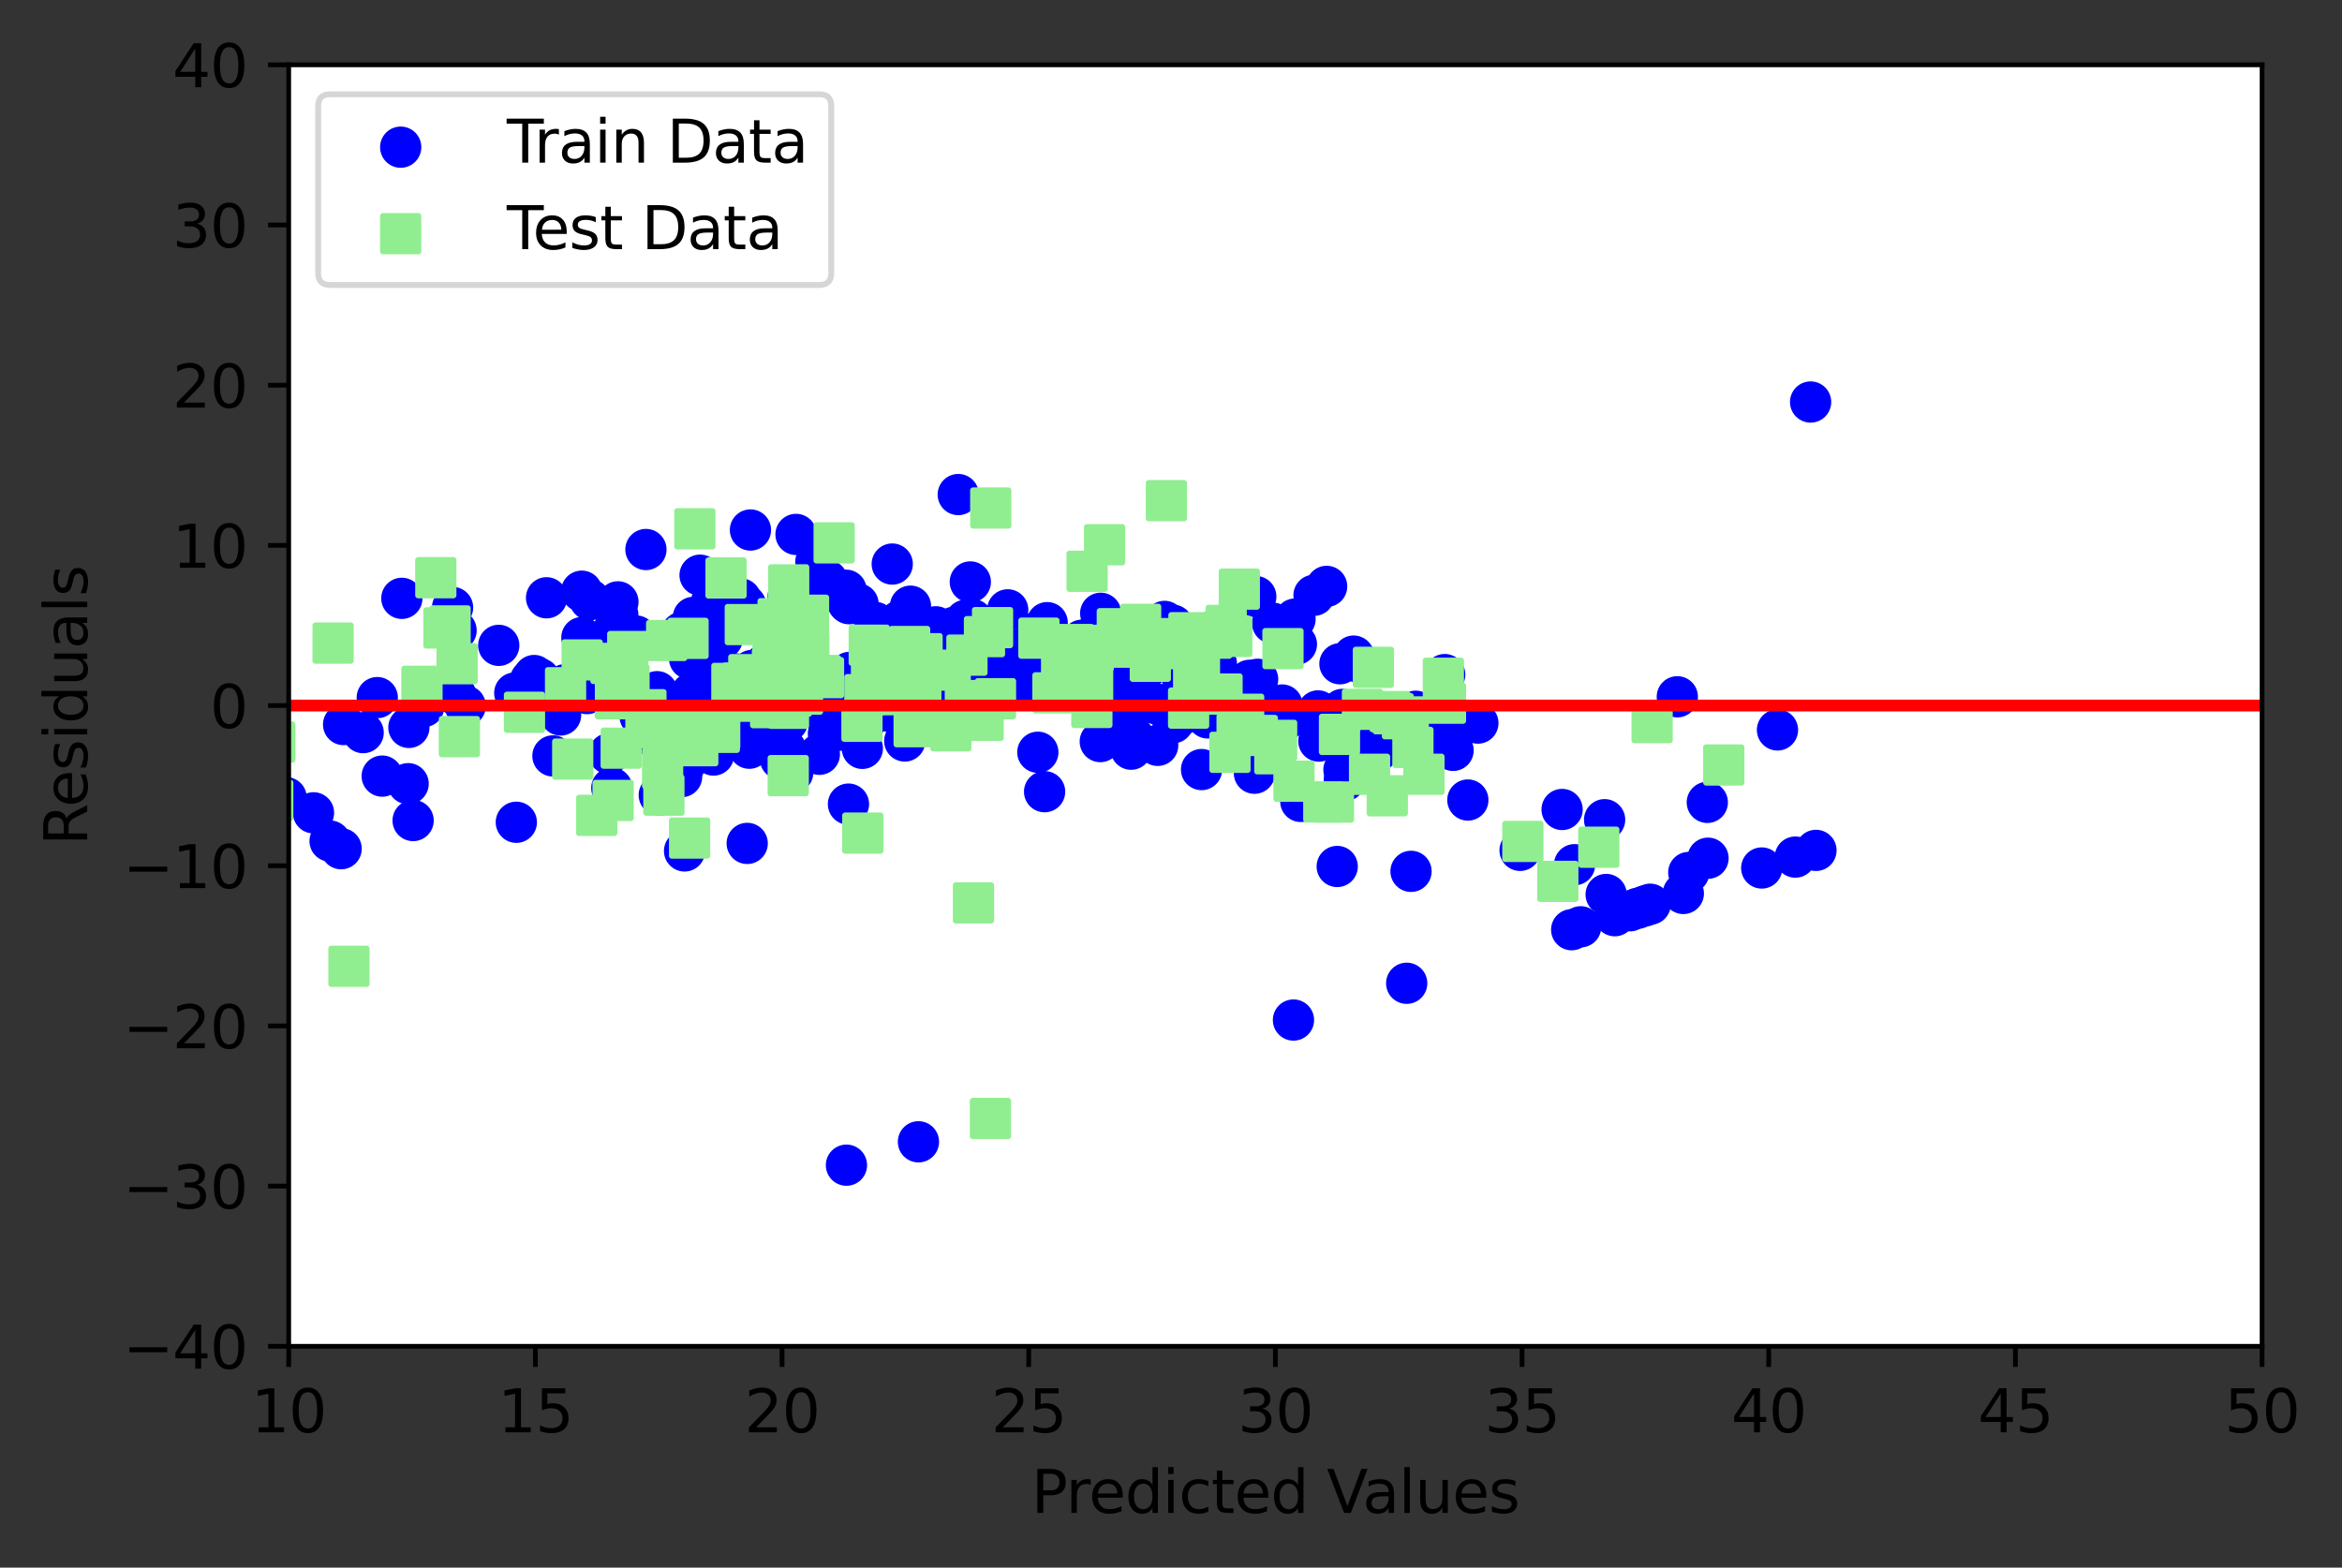 <?xml version="1.0" encoding="utf-8" standalone="no"?>
<!DOCTYPE svg PUBLIC "-//W3C//DTD SVG 1.1//EN"
  "http://www.w3.org/Graphics/SVG/1.1/DTD/svg11.dtd">
<svg height="265.995pt" version="1.1" viewBox="0 0 397.345 265.995" width="397.345pt" xmlns="http://www.w3.org/2000/svg" xmlns:xlink="http://www.w3.org/1999/xlink">
 <rect x="0" y="0" width="397.345" height="265.995" fill="#333333" stroke="none"/>

 <defs>
  <style type="text/css">*{stroke-linecap:butt;stroke-linejoin:round;}</style>
 </defs>
 <g id="figure_1">
  <g id="patch_1">
   <path d="M 0 265.995 
L 397.345 265.995 
L 397.345 0 
L 0 0 
z
" style="fill:none;"/>
  </g>
  <g id="axes_1">
   <g id="patch_2">
    <path d="M 48.983 228.439 
L 383.783 228.439 
L 383.783 10.999 
L 48.983 10.999 
z
" style="fill:#ffffff;"/>
   </g>
   <g id="PathCollection_1">
    <defs>
     <path d="M 0 3 
C 0.796 3 1.559 2.684 2.121 2.121 
C 2.684 1.559 3 0.796 3 0 
C 3 -0.796 2.684 -1.559 2.121 -2.121 
C 1.559 -2.684 0.796 -3 0 -3 
C -0.796 -3 -1.559 -2.684 -2.121 -2.121 
C -2.684 -1.559 -3 -0.796 -3 0 
C -3 0.796 -2.684 1.559 -2.121 2.121 
C -1.559 2.684 -0.796 3 0 3 
z
" id="mb8e54b1b9b" style="stroke:#0000ff;"/>
    </defs>
    <g clip-path="url(#p3bb7cdda26)">
     <use style="fill:#0000ff;stroke:#0000ff;" x="160.006" xlink:href="#mb8e54b1b9b" y="116.283"/>
     <use style="fill:#0000ff;stroke:#0000ff;" x="107.913" xlink:href="#mb8e54b1b9b" y="107.921"/>
     <use style="fill:#0000ff;stroke:#0000ff;" x="-1" xlink:href="#mb8e54b1b9b" y="134.656"/>
     <use style="fill:#0000ff;stroke:#0000ff;" x="-1" xlink:href="#mb8e54b1b9b" y="134.591"/>
     <use style="fill:#0000ff;stroke:#0000ff;" x="133.73" xlink:href="#mb8e54b1b9b" y="101.168"/>
     <use style="fill:#0000ff;stroke:#0000ff;" x="146.305" xlink:href="#mb8e54b1b9b" y="126.983"/>
     <use style="fill:#0000ff;stroke:#0000ff;" x="135.06" xlink:href="#mb8e54b1b9b" y="118.947"/>
     <use style="fill:#0000ff;stroke:#0000ff;" x="165.619" xlink:href="#mb8e54b1b9b" y="108.48"/>
     <use style="fill:#0000ff;stroke:#0000ff;" x="154.473" xlink:href="#mb8e54b1b9b" y="102.858"/>
     <use style="fill:#0000ff;stroke:#0000ff;" x="186.537" xlink:href="#mb8e54b1b9b" y="115.278"/>
     <use style="fill:#0000ff;stroke:#0000ff;" x="153.194" xlink:href="#mb8e54b1b9b" y="116.32"/>
     <use style="fill:#0000ff;stroke:#0000ff;" x="37.641" xlink:href="#mb8e54b1b9b" y="124.489"/>
     <use style="fill:#0000ff;stroke:#0000ff;" x="166.979" xlink:href="#mb8e54b1b9b" y="111.844"/>
     <use style="fill:#0000ff;stroke:#0000ff;" x="155.133" xlink:href="#mb8e54b1b9b" y="110.255"/>
     <use style="fill:#0000ff;stroke:#0000ff;" x="177.228" xlink:href="#mb8e54b1b9b" y="134.336"/>
     <use style="fill:#0000ff;stroke:#0000ff;" x="116.144" xlink:href="#mb8e54b1b9b" y="144.388"/>
     <use style="fill:#0000ff;stroke:#0000ff;" x="197.058" xlink:href="#mb8e54b1b9b" y="107.784"/>
     <use style="fill:#0000ff;stroke:#0000ff;" x="165.762" xlink:href="#mb8e54b1b9b" y="114.957"/>
     <use style="fill:#0000ff;stroke:#0000ff;" x="190.487" xlink:href="#mb8e54b1b9b" y="119.975"/>
     <use style="fill:#0000ff;stroke:#0000ff;" x="150.44" xlink:href="#mb8e54b1b9b" y="109.061"/>
     <use style="fill:#0000ff;stroke:#0000ff;" x="148.8" xlink:href="#mb8e54b1b9b" y="108.234"/>
     <use style="fill:#0000ff;stroke:#0000ff;" x="114.966" xlink:href="#mb8e54b1b9b" y="124.929"/>
     <use style="fill:#0000ff;stroke:#0000ff;" x="-1" xlink:href="#mb8e54b1b9b" y="129.731"/>
     <use style="fill:#0000ff;stroke:#0000ff;" x="-1" xlink:href="#mb8e54b1b9b" y="129.53"/>
     <use style="fill:#0000ff;stroke:#0000ff;" x="184.538" xlink:href="#mb8e54b1b9b" y="109.403"/>
     <use style="fill:#0000ff;stroke:#0000ff;" x="134.948" xlink:href="#mb8e54b1b9b" y="113.819"/>
     <use style="fill:#0000ff;stroke:#0000ff;" x="161.887" xlink:href="#mb8e54b1b9b" y="106.43"/>
     <use style="fill:#0000ff;stroke:#0000ff;" x="84.619" xlink:href="#mb8e54b1b9b" y="109.506"/>
     <use style="fill:#0000ff;stroke:#0000ff;" x="158.263" xlink:href="#mb8e54b1b9b" y="111.412"/>
     <use style="fill:#0000ff;stroke:#0000ff;" x="156.076" xlink:href="#mb8e54b1b9b" y="111.851"/>
     <use style="fill:#0000ff;stroke:#0000ff;" x="196.618" xlink:href="#mb8e54b1b9b" y="108.47"/>
     <use style="fill:#0000ff;stroke:#0000ff;" x="40.807" xlink:href="#mb8e54b1b9b" y="157.98"/>
     <use style="fill:#0000ff;stroke:#0000ff;" x="56.004" xlink:href="#mb8e54b1b9b" y="142.717"/>
     <use style="fill:#0000ff;stroke:#0000ff;" x="153.501" xlink:href="#mb8e54b1b9b" y="125.734"/>
     <use style="fill:#0000ff;stroke:#0000ff;" x="178.773" xlink:href="#mb8e54b1b9b" y="109.101"/>
     <use style="fill:#0000ff;stroke:#0000ff;" x="289.781" xlink:href="#mb8e54b1b9b" y="145.624"/>
     <use style="fill:#0000ff;stroke:#0000ff;" x="98.724" xlink:href="#mb8e54b1b9b" y="108.187"/>
     <use style="fill:#0000ff;stroke:#0000ff;" x="301.568" xlink:href="#mb8e54b1b9b" y="123.858"/>
     <use style="fill:#0000ff;stroke:#0000ff;" x="95.896" xlink:href="#mb8e54b1b9b" y="116.173"/>
     <use style="fill:#0000ff;stroke:#0000ff;" x="140.044" xlink:href="#mb8e54b1b9b" y="121.406"/>
     <use style="fill:#0000ff;stroke:#0000ff;" x="78.938" xlink:href="#mb8e54b1b9b" y="119.777"/>
     <use style="fill:#0000ff;stroke:#0000ff;" x="87.336" xlink:href="#mb8e54b1b9b" y="117.593"/>
     <use style="fill:#0000ff;stroke:#0000ff;" x="169.528" xlink:href="#mb8e54b1b9b" y="108.842"/>
     <use style="fill:#0000ff;stroke:#0000ff;" x="165.002" xlink:href="#mb8e54b1b9b" y="105.147"/>
     <use style="fill:#0000ff;stroke:#0000ff;" x="284.574" xlink:href="#mb8e54b1b9b" y="118.232"/>
     <use style="fill:#0000ff;stroke:#0000ff;" x="27.487" xlink:href="#mb8e54b1b9b" y="163.936"/>
     <use style="fill:#0000ff;stroke:#0000ff;" x="69.244" xlink:href="#mb8e54b1b9b" y="132.981"/>
     <use style="fill:#0000ff;stroke:#0000ff;" x="35.525" xlink:href="#mb8e54b1b9b" y="141.756"/>
     <use style="fill:#0000ff;stroke:#0000ff;" x="227.749" xlink:href="#mb8e54b1b9b" y="120.377"/>
     <use style="fill:#0000ff;stroke:#0000ff;" x="134.47" xlink:href="#mb8e54b1b9b" y="108.81"/>
     <use style="fill:#0000ff;stroke:#0000ff;" x="177.256" xlink:href="#mb8e54b1b9b" y="116.932"/>
     <use style="fill:#0000ff;stroke:#0000ff;" x="228.491" xlink:href="#mb8e54b1b9b" y="129.105"/>
     <use style="fill:#0000ff;stroke:#0000ff;" x="103.33" xlink:href="#mb8e54b1b9b" y="127.892"/>
     <use style="fill:#0000ff;stroke:#0000ff;" x="129.694" xlink:href="#mb8e54b1b9b" y="112.808"/>
     <use style="fill:#0000ff;stroke:#0000ff;" x="143.951" xlink:href="#mb8e54b1b9b" y="136.445"/>
     <use style="fill:#0000ff;stroke:#0000ff;" x="304.598" xlink:href="#mb8e54b1b9b" y="145.433"/>
     <use style="fill:#0000ff;stroke:#0000ff;" x="111.852" xlink:href="#mb8e54b1b9b" y="134.91"/>
     <use style="fill:#0000ff;stroke:#0000ff;" x="228.102" xlink:href="#mb8e54b1b9b" y="132.221"/>
     <use style="fill:#0000ff;stroke:#0000ff;" x="279.972" xlink:href="#mb8e54b1b9b" y="153.43"/>
     <use style="fill:#0000ff;stroke:#0000ff;" x="127.129" xlink:href="#mb8e54b1b9b" y="126.959"/>
     <use style="fill:#0000ff;stroke:#0000ff;" x="185.607" xlink:href="#mb8e54b1b9b" y="107.969"/>
     <use style="fill:#0000ff;stroke:#0000ff;" x="152.675" xlink:href="#mb8e54b1b9b" y="105.345"/>
     <use style="fill:#0000ff;stroke:#0000ff;" x="162.95" xlink:href="#mb8e54b1b9b" y="118.044"/>
     <use style="fill:#0000ff;stroke:#0000ff;" x="148.027" xlink:href="#mb8e54b1b9b" y="110.66"/>
     <use style="fill:#0000ff;stroke:#0000ff;" x="205.573" xlink:href="#mb8e54b1b9b" y="107.193"/>
     <use style="fill:#0000ff;stroke:#0000ff;" x="174.294" xlink:href="#mb8e54b1b9b" y="110.012"/>
     <use style="fill:#0000ff;stroke:#0000ff;" x="135.054" xlink:href="#mb8e54b1b9b" y="90.682"/>
     <use style="fill:#0000ff;stroke:#0000ff;" x="90.02" xlink:href="#mb8e54b1b9b" y="115.363"/>
     <use style="fill:#0000ff;stroke:#0000ff;" x="213.058" xlink:href="#mb8e54b1b9b" y="101.229"/>
     <use style="fill:#0000ff;stroke:#0000ff;" x="307.189" xlink:href="#mb8e54b1b9b" y="68.216"/>
     <use style="fill:#0000ff;stroke:#0000ff;" x="144.751" xlink:href="#mb8e54b1b9b" y="114.17"/>
     <use style="fill:#0000ff;stroke:#0000ff;" x="179.427" xlink:href="#mb8e54b1b9b" y="108.889"/>
     <use style="fill:#0000ff;stroke:#0000ff;" x="139.012" xlink:href="#mb8e54b1b9b" y="127.992"/>
     <use style="fill:#0000ff;stroke:#0000ff;" x="121.049" xlink:href="#mb8e54b1b9b" y="128.118"/>
     <use style="fill:#0000ff;stroke:#0000ff;" x="64.006" xlink:href="#mb8e54b1b9b" y="118.374"/>
     <use style="fill:#0000ff;stroke:#0000ff;" x="109.589" xlink:href="#mb8e54b1b9b" y="93.243"/>
     <use style="fill:#0000ff;stroke:#0000ff;" x="192.084" xlink:href="#mb8e54b1b9b" y="112.389"/>
     <use style="fill:#0000ff;stroke:#0000ff;" x="176.08" xlink:href="#mb8e54b1b9b" y="127.643"/>
     <use style="fill:#0000ff;stroke:#0000ff;" x="153.62" xlink:href="#mb8e54b1b9b" y="106.125"/>
     <use style="fill:#0000ff;stroke:#0000ff;" x="133.147" xlink:href="#mb8e54b1b9b" y="121.471"/>
     <use style="fill:#0000ff;stroke:#0000ff;" x="249.036" xlink:href="#mb8e54b1b9b" y="135.752"/>
     <use style="fill:#0000ff;stroke:#0000ff;" x="71.898" xlink:href="#mb8e54b1b9b" y="119.888"/>
     <use style="fill:#0000ff;stroke:#0000ff;" x="76.783" xlink:href="#mb8e54b1b9b" y="103.081"/>
     <use style="fill:#0000ff;stroke:#0000ff;" x="143.609" xlink:href="#mb8e54b1b9b" y="197.711"/>
     <use style="fill:#0000ff;stroke:#0000ff;" x="151.378" xlink:href="#mb8e54b1b9b" y="95.71"/>
     <use style="fill:#0000ff;stroke:#0000ff;" x="289.664" xlink:href="#mb8e54b1b9b" y="136.149"/>
     <use style="fill:#0000ff;stroke:#0000ff;" x="99.587" xlink:href="#mb8e54b1b9b" y="117.692"/>
     <use style="fill:#0000ff;stroke:#0000ff;" x="156.823" xlink:href="#mb8e54b1b9b" y="116.501"/>
     <use style="fill:#0000ff;stroke:#0000ff;" x="158.767" xlink:href="#mb8e54b1b9b" y="106.356"/>
     <use style="fill:#0000ff;stroke:#0000ff;" x="143.833" xlink:href="#mb8e54b1b9b" y="102.237"/>
     <use style="fill:#0000ff;stroke:#0000ff;" x="231.473" xlink:href="#mb8e54b1b9b" y="127.322"/>
     <use style="fill:#0000ff;stroke:#0000ff;" x="143.677" xlink:href="#mb8e54b1b9b" y="124.031"/>
     <use style="fill:#0000ff;stroke:#0000ff;" x="194.812" xlink:href="#mb8e54b1b9b" y="113.134"/>
     <use style="fill:#0000ff;stroke:#0000ff;" x="151.279" xlink:href="#mb8e54b1b9b" y="113.952"/>
     <use style="fill:#0000ff;stroke:#0000ff;" x="244.108" xlink:href="#mb8e54b1b9b" y="124.034"/>
     <use style="fill:#0000ff;stroke:#0000ff;" x="250.736" xlink:href="#mb8e54b1b9b" y="122.697"/>
     <use style="fill:#0000ff;stroke:#0000ff;" x="169.347" xlink:href="#mb8e54b1b9b" y="113.793"/>
     <use style="fill:#0000ff;stroke:#0000ff;" x="137.415" xlink:href="#mb8e54b1b9b" y="116.552"/>
     <use style="fill:#0000ff;stroke:#0000ff;" x="178.449" xlink:href="#mb8e54b1b9b" y="110.022"/>
     <use style="fill:#0000ff;stroke:#0000ff;" x="98.697" xlink:href="#mb8e54b1b9b" y="100.314"/>
     <use style="fill:#0000ff;stroke:#0000ff;" x="102.108" xlink:href="#mb8e54b1b9b" y="110.894"/>
     <use style="fill:#0000ff;stroke:#0000ff;" x="227.333" xlink:href="#mb8e54b1b9b" y="112.63"/>
     <use style="fill:#0000ff;stroke:#0000ff;" x="257.899" xlink:href="#mb8e54b1b9b" y="144.29"/>
     <use style="fill:#0000ff;stroke:#0000ff;" x="178.005" xlink:href="#mb8e54b1b9b" y="117.233"/>
     <use style="fill:#0000ff;stroke:#0000ff;" x="137.581" xlink:href="#mb8e54b1b9b" y="118.4"/>
     <use style="fill:#0000ff;stroke:#0000ff;" x="1.469" xlink:href="#mb8e54b1b9b" y="140.313"/>
     <use style="fill:#0000ff;stroke:#0000ff;" x="245.112" xlink:href="#mb8e54b1b9b" y="114.467"/>
     <use style="fill:#0000ff;stroke:#0000ff;" x="142.675" xlink:href="#mb8e54b1b9b" y="121.367"/>
     <use style="fill:#0000ff;stroke:#0000ff;" x="273.969" xlink:href="#mb8e54b1b9b" y="155.379"/>
     <use style="fill:#0000ff;stroke:#0000ff;" x="145.055" xlink:href="#mb8e54b1b9b" y="121.681"/>
     <use style="fill:#0000ff;stroke:#0000ff;" x="184.378" xlink:href="#mb8e54b1b9b" y="117.066"/>
     <use style="fill:#0000ff;stroke:#0000ff;" x="154.197" xlink:href="#mb8e54b1b9b" y="115.994"/>
     <use style="fill:#0000ff;stroke:#0000ff;" x="277.863" xlink:href="#mb8e54b1b9b" y="154.115"/>
     <use style="fill:#0000ff;stroke:#0000ff;" x="104.814" xlink:href="#mb8e54b1b9b" y="104.307"/>
     <use style="fill:#0000ff;stroke:#0000ff;" x="184.739" xlink:href="#mb8e54b1b9b" y="109.882"/>
     <use style="fill:#0000ff;stroke:#0000ff;" x="268.178" xlink:href="#mb8e54b1b9b" y="157.26"/>
     <use style="fill:#0000ff;stroke:#0000ff;" x="115.664" xlink:href="#mb8e54b1b9b" y="107.307"/>
     <use style="fill:#0000ff;stroke:#0000ff;" x="126.771" xlink:href="#mb8e54b1b9b" y="143.111"/>
     <use style="fill:#0000ff;stroke:#0000ff;" x="223.616" xlink:href="#mb8e54b1b9b" y="120.632"/>
     <use style="fill:#0000ff;stroke:#0000ff;" x="189.714" xlink:href="#mb8e54b1b9b" y="111.528"/>
     <use style="fill:#0000ff;stroke:#0000ff;" x="272.239" xlink:href="#mb8e54b1b9b" y="139.089"/>
     <use style="fill:#0000ff;stroke:#0000ff;" x="191.905" xlink:href="#mb8e54b1b9b" y="127.124"/>
     <use style="fill:#0000ff;stroke:#0000ff;" x="143.55" xlink:href="#mb8e54b1b9b" y="100.154"/>
     <use style="fill:#0000ff;stroke:#0000ff;" x="233.784" xlink:href="#mb8e54b1b9b" y="127.387"/>
     <use style="fill:#0000ff;stroke:#0000ff;" x="90.257" xlink:href="#mb8e54b1b9b" y="117.188"/>
     <use style="fill:#0000ff;stroke:#0000ff;" x="192.325" xlink:href="#mb8e54b1b9b" y="125.085"/>
     <use style="fill:#0000ff;stroke:#0000ff;" x="149.526" xlink:href="#mb8e54b1b9b" y="112.891"/>
     <use style="fill:#0000ff;stroke:#0000ff;" x="154.569" xlink:href="#mb8e54b1b9b" y="117.233"/>
     <use style="fill:#0000ff;stroke:#0000ff;" x="143.401" xlink:href="#mb8e54b1b9b" y="100.746"/>
     <use style="fill:#0000ff;stroke:#0000ff;" x="149.084" xlink:href="#mb8e54b1b9b" y="119.014"/>
     <use style="fill:#0000ff;stroke:#0000ff;" x="200.69" xlink:href="#mb8e54b1b9b" y="115.846"/>
     <use style="fill:#0000ff;stroke:#0000ff;" x="70.09" xlink:href="#mb8e54b1b9b" y="139.23"/>
     <use style="fill:#0000ff;stroke:#0000ff;" x="178.636" xlink:href="#mb8e54b1b9b" y="113.766"/>
     <use style="fill:#0000ff;stroke:#0000ff;" x="64.847" xlink:href="#mb8e54b1b9b" y="131.691"/>
     <use style="fill:#0000ff;stroke:#0000ff;" x="118.776" xlink:href="#mb8e54b1b9b" y="97.599"/>
     <use style="fill:#0000ff;stroke:#0000ff;" x="127.323" xlink:href="#mb8e54b1b9b" y="89.931"/>
     <use style="fill:#0000ff;stroke:#0000ff;" x="158.907" xlink:href="#mb8e54b1b9b" y="110.116"/>
     <use style="fill:#0000ff;stroke:#0000ff;" x="209.344" xlink:href="#mb8e54b1b9b" y="121.461"/>
     <use style="fill:#0000ff;stroke:#0000ff;" x="153.091" xlink:href="#mb8e54b1b9b" y="121.79"/>
     <use style="fill:#0000ff;stroke:#0000ff;" x="238.661" xlink:href="#mb8e54b1b9b" y="166.845"/>
     <use style="fill:#0000ff;stroke:#0000ff;" x="189.426" xlink:href="#mb8e54b1b9b" y="124.124"/>
     <use style="fill:#0000ff;stroke:#0000ff;" x="179.717" xlink:href="#mb8e54b1b9b" y="114.231"/>
     <use style="fill:#0000ff;stroke:#0000ff;" x="189.361" xlink:href="#mb8e54b1b9b" y="113.817"/>
     <use style="fill:#0000ff;stroke:#0000ff;" x="125.589" xlink:href="#mb8e54b1b9b" y="124.197"/>
     <use style="fill:#0000ff;stroke:#0000ff;" x="298.897" xlink:href="#mb8e54b1b9b" y="147.284"/>
     <use style="fill:#0000ff;stroke:#0000ff;" x="57.877" xlink:href="#mb8e54b1b9b" y="144.011"/>
     <use style="fill:#0000ff;stroke:#0000ff;" x="92.73" xlink:href="#mb8e54b1b9b" y="101.436"/>
     <use style="fill:#0000ff;stroke:#0000ff;" x="189.949" xlink:href="#mb8e54b1b9b" y="109.277"/>
     <use style="fill:#0000ff;stroke:#0000ff;" x="104.248" xlink:href="#mb8e54b1b9b" y="116.994"/>
     <use style="fill:#0000ff;stroke:#0000ff;" x="23.968" xlink:href="#mb8e54b1b9b" y="114.252"/>
     <use style="fill:#0000ff;stroke:#0000ff;" x="121.153" xlink:href="#mb8e54b1b9b" y="116.396"/>
     <use style="fill:#0000ff;stroke:#0000ff;" x="175.775" xlink:href="#mb8e54b1b9b" y="107.357"/>
     <use style="fill:#0000ff;stroke:#0000ff;" x="154.605" xlink:href="#mb8e54b1b9b" y="113.416"/>
     <use style="fill:#0000ff;stroke:#0000ff;" x="132.41" xlink:href="#mb8e54b1b9b" y="128.777"/>
     <use style="fill:#0000ff;stroke:#0000ff;" x="176.458" xlink:href="#mb8e54b1b9b" y="116.648"/>
     <use style="fill:#0000ff;stroke:#0000ff;" x="166.921" xlink:href="#mb8e54b1b9b" y="116.755"/>
     <use style="fill:#0000ff;stroke:#0000ff;" x="200.216" xlink:href="#mb8e54b1b9b" y="121.436"/>
     <use style="fill:#0000ff;stroke:#0000ff;" x="112.408" xlink:href="#mb8e54b1b9b" y="124.672"/>
     <use style="fill:#0000ff;stroke:#0000ff;" x="218.057" xlink:href="#mb8e54b1b9b" y="122.165"/>
     <use style="fill:#0000ff;stroke:#0000ff;" x="194.35" xlink:href="#mb8e54b1b9b" y="118.992"/>
     <use style="fill:#0000ff;stroke:#0000ff;" x="124.717" xlink:href="#mb8e54b1b9b" y="120.403"/>
     <use style="fill:#0000ff;stroke:#0000ff;" x="184.9" xlink:href="#mb8e54b1b9b" y="113.906"/>
     <use style="fill:#0000ff;stroke:#0000ff;" x="117.002" xlink:href="#mb8e54b1b9b" y="111.765"/>
     <use style="fill:#0000ff;stroke:#0000ff;" x="136.616" xlink:href="#mb8e54b1b9b" y="113.55"/>
     <use style="fill:#0000ff;stroke:#0000ff;" x="219.451" xlink:href="#mb8e54b1b9b" y="173.083"/>
     <use style="fill:#0000ff;stroke:#0000ff;" x="122.572" xlink:href="#mb8e54b1b9b" y="118.382"/>
     <use style="fill:#0000ff;stroke:#0000ff;" x="117.639" xlink:href="#mb8e54b1b9b" y="104.763"/>
     <use style="fill:#0000ff;stroke:#0000ff;" x="215.909" xlink:href="#mb8e54b1b9b" y="105.739"/>
     <use style="fill:#0000ff;stroke:#0000ff;" x="143.256" xlink:href="#mb8e54b1b9b" y="101.337"/>
     <use style="fill:#0000ff;stroke:#0000ff;" x="133.289" xlink:href="#mb8e54b1b9b" y="127.133"/>
     <use style="fill:#0000ff;stroke:#0000ff;" x="199.016" xlink:href="#mb8e54b1b9b" y="122.641"/>
     <use style="fill:#0000ff;stroke:#0000ff;" x="230.574" xlink:href="#mb8e54b1b9b" y="112.393"/>
     <use style="fill:#0000ff;stroke:#0000ff;" x="115.371" xlink:href="#mb8e54b1b9b" y="123.982"/>
     <use style="fill:#0000ff;stroke:#0000ff;" x="145.579" xlink:href="#mb8e54b1b9b" y="102.485"/>
     <use style="fill:#0000ff;stroke:#0000ff;" x="157.948" xlink:href="#mb8e54b1b9b" y="107.981"/>
     <use style="fill:#0000ff;stroke:#0000ff;" x="91.524" xlink:href="#mb8e54b1b9b" y="115.146"/>
     <use style="fill:#0000ff;stroke:#0000ff;" x="203.856" xlink:href="#mb8e54b1b9b" y="130.582"/>
     <use style="fill:#0000ff;stroke:#0000ff;" x="133.363" xlink:href="#mb8e54b1b9b" y="115.421"/>
     <use style="fill:#0000ff;stroke:#0000ff;" x="212.471" xlink:href="#mb8e54b1b9b" y="118.543"/>
     <use style="fill:#0000ff;stroke:#0000ff;" x="167.254" xlink:href="#mb8e54b1b9b" y="114.744"/>
     <use style="fill:#0000ff;stroke:#0000ff;" x="154.638" xlink:href="#mb8e54b1b9b" y="113.405"/>
     <use style="fill:#0000ff;stroke:#0000ff;" x="272.502" xlink:href="#mb8e54b1b9b" y="151.778"/>
     <use style="fill:#0000ff;stroke:#0000ff;" x="87.6" xlink:href="#mb8e54b1b9b" y="139.523"/>
     <use style="fill:#0000ff;stroke:#0000ff;" x="180.955" xlink:href="#mb8e54b1b9b" y="111.111"/>
     <use style="fill:#0000ff;stroke:#0000ff;" x="134.49" xlink:href="#mb8e54b1b9b" y="131.092"/>
     <use style="fill:#0000ff;stroke:#0000ff;" x="181.929" xlink:href="#mb8e54b1b9b" y="111.338"/>
     <use style="fill:#0000ff;stroke:#0000ff;" x="111.47" xlink:href="#mb8e54b1b9b" y="117.367"/>
     <use style="fill:#0000ff;stroke:#0000ff;" x="206.377" xlink:href="#mb8e54b1b9b" y="112.64"/>
     <use style="fill:#0000ff;stroke:#0000ff;" x="77.28" xlink:href="#mb8e54b1b9b" y="117.869"/>
     <use style="fill:#0000ff;stroke:#0000ff;" x="130.148" xlink:href="#mb8e54b1b9b" y="124.348"/>
     <use style="fill:#0000ff;stroke:#0000ff;" x="138.426" xlink:href="#mb8e54b1b9b" y="95.295"/>
     <use style="fill:#0000ff;stroke:#0000ff;" x="228.129" xlink:href="#mb8e54b1b9b" y="132.485"/>
     <use style="fill:#0000ff;stroke:#0000ff;" x="104.837" xlink:href="#mb8e54b1b9b" y="102.125"/>
     <use style="fill:#0000ff;stroke:#0000ff;" x="90.497" xlink:href="#mb8e54b1b9b" y="115.208"/>
     <use style="fill:#0000ff;stroke:#0000ff;" x="163.83" xlink:href="#mb8e54b1b9b" y="105.256"/>
     <use style="fill:#0000ff;stroke:#0000ff;" x="141.456" xlink:href="#mb8e54b1b9b" y="120.132"/>
     <use style="fill:#0000ff;stroke:#0000ff;" x="147.625" xlink:href="#mb8e54b1b9b" y="115.139"/>
     <use style="fill:#0000ff;stroke:#0000ff;" x="105.747" xlink:href="#mb8e54b1b9b" y="115.148"/>
     <use style="fill:#0000ff;stroke:#0000ff;" x="226.873" xlink:href="#mb8e54b1b9b" y="147.026"/>
     <use style="fill:#0000ff;stroke:#0000ff;" x="77.378" xlink:href="#mb8e54b1b9b" y="106.965"/>
     <use style="fill:#0000ff;stroke:#0000ff;" x="120.731" xlink:href="#mb8e54b1b9b" y="102.128"/>
     <use style="fill:#0000ff;stroke:#0000ff;" x="162.578" xlink:href="#mb8e54b1b9b" y="83.918"/>
     <use style="fill:#0000ff;stroke:#0000ff;" x="212.371" xlink:href="#mb8e54b1b9b" y="123.196"/>
     <use style="fill:#0000ff;stroke:#0000ff;" x="137.741" xlink:href="#mb8e54b1b9b" y="101.225"/>
     <use style="fill:#0000ff;stroke:#0000ff;" x="153.858" xlink:href="#mb8e54b1b9b" y="120.182"/>
     <use style="fill:#0000ff;stroke:#0000ff;" x="-1" xlink:href="#mb8e54b1b9b" y="154.057"/>
     <use style="fill:#0000ff;stroke:#0000ff;" x="-1" xlink:href="#mb8e54b1b9b" y="149.143"/>
     <use style="fill:#0000ff;stroke:#0000ff;" x="134.51" xlink:href="#mb8e54b1b9b" y="110.428"/>
     <use style="fill:#0000ff;stroke:#0000ff;" x="219.717" xlink:href="#mb8e54b1b9b" y="105.046"/>
     <use style="fill:#0000ff;stroke:#0000ff;" x="179.68" xlink:href="#mb8e54b1b9b" y="113.699"/>
     <use style="fill:#0000ff;stroke:#0000ff;" x="217.515" xlink:href="#mb8e54b1b9b" y="119.623"/>
     <use style="fill:#0000ff;stroke:#0000ff;" x="220.692" xlink:href="#mb8e54b1b9b" y="135.987"/>
     <use style="fill:#0000ff;stroke:#0000ff;" x="163.176" xlink:href="#mb8e54b1b9b" y="107.643"/>
     <use style="fill:#0000ff;stroke:#0000ff;" x="145.473" xlink:href="#mb8e54b1b9b" y="115.294"/>
     <use style="fill:#0000ff;stroke:#0000ff;" x="117.3" xlink:href="#mb8e54b1b9b" y="117.648"/>
     <use style="fill:#0000ff;stroke:#0000ff;" x="165.278" xlink:href="#mb8e54b1b9b" y="110.493"/>
     <use style="fill:#0000ff;stroke:#0000ff;" x="286.518" xlink:href="#mb8e54b1b9b" y="148.042"/>
     <use style="fill:#0000ff;stroke:#0000ff;" x="141.152" xlink:href="#mb8e54b1b9b" y="116.969"/>
     <use style="fill:#0000ff;stroke:#0000ff;" x="120.128" xlink:href="#mb8e54b1b9b" y="109.663"/>
     <use style="fill:#0000ff;stroke:#0000ff;" x="61.613" xlink:href="#mb8e54b1b9b" y="124.315"/>
     <use style="fill:#0000ff;stroke:#0000ff;" x="5.576" xlink:href="#mb8e54b1b9b" y="138.707"/>
     <use style="fill:#0000ff;stroke:#0000ff;" x="212.828" xlink:href="#mb8e54b1b9b" y="131.202"/>
     <use style="fill:#0000ff;stroke:#0000ff;" x="175.475" xlink:href="#mb8e54b1b9b" y="116.423"/>
     <use style="fill:#0000ff;stroke:#0000ff;" x="118.771" xlink:href="#mb8e54b1b9b" y="110.647"/>
     <use style="fill:#0000ff;stroke:#0000ff;" x="123.17" xlink:href="#mb8e54b1b9b" y="119.275"/>
     <use style="fill:#0000ff;stroke:#0000ff;" x="127.573" xlink:href="#mb8e54b1b9b" y="113.768"/>
     <use style="fill:#0000ff;stroke:#0000ff;" x="122.667" xlink:href="#mb8e54b1b9b" y="114.274"/>
     <use style="fill:#0000ff;stroke:#0000ff;" x="149.852" xlink:href="#mb8e54b1b9b" y="112.241"/>
     <use style="fill:#0000ff;stroke:#0000ff;" x="213.523" xlink:href="#mb8e54b1b9b" y="121.463"/>
     <use style="fill:#0000ff;stroke:#0000ff;" x="12.236" xlink:href="#mb8e54b1b9b" y="126.488"/>
     <use style="fill:#0000ff;stroke:#0000ff;" x="222.937" xlink:href="#mb8e54b1b9b" y="101.011"/>
     <use style="fill:#0000ff;stroke:#0000ff;" x="166.151" xlink:href="#mb8e54b1b9b" y="110.482"/>
     <use style="fill:#0000ff;stroke:#0000ff;" x="103.8" xlink:href="#mb8e54b1b9b" y="133.719"/>
     <use style="fill:#0000ff;stroke:#0000ff;" x="155.252" xlink:href="#mb8e54b1b9b" y="115.108"/>
     <use style="fill:#0000ff;stroke:#0000ff;" x="132.515" xlink:href="#mb8e54b1b9b" y="121.404"/>
     <use style="fill:#0000ff;stroke:#0000ff;" x="184.088" xlink:href="#mb8e54b1b9b" y="116.073"/>
     <use style="fill:#0000ff;stroke:#0000ff;" x="197.576" xlink:href="#mb8e54b1b9b" y="105.441"/>
     <use style="fill:#0000ff;stroke:#0000ff;" x="124.918" xlink:href="#mb8e54b1b9b" y="114.358"/>
     <use style="fill:#0000ff;stroke:#0000ff;" x="155.824" xlink:href="#mb8e54b1b9b" y="193.745"/>
     <use style="fill:#0000ff;stroke:#0000ff;" x="265.028" xlink:href="#mb8e54b1b9b" y="137.354"/>
     <use style="fill:#0000ff;stroke:#0000ff;" x="44.177" xlink:href="#mb8e54b1b9b" y="117.203"/>
     <use style="fill:#0000ff;stroke:#0000ff;" x="147.002" xlink:href="#mb8e54b1b9b" y="122.136"/>
     <use style="fill:#0000ff;stroke:#0000ff;" x="69.372" xlink:href="#mb8e54b1b9b" y="123.427"/>
     <use style="fill:#0000ff;stroke:#0000ff;" x="162.42" xlink:href="#mb8e54b1b9b" y="111.15"/>
     <use style="fill:#0000ff;stroke:#0000ff;" x="186.747" xlink:href="#mb8e54b1b9b" y="104.066"/>
     <use style="fill:#0000ff;stroke:#0000ff;" x="148.583" xlink:href="#mb8e54b1b9b" y="118.361"/>
     <use style="fill:#0000ff;stroke:#0000ff;" x="122.242" xlink:href="#mb8e54b1b9b" y="113.868"/>
     <use style="fill:#0000ff;stroke:#0000ff;" x="198.183" xlink:href="#mb8e54b1b9b" y="106.875"/>
     <use style="fill:#0000ff;stroke:#0000ff;" x="217.033" xlink:href="#mb8e54b1b9b" y="120.867"/>
     <use style="fill:#0000ff;stroke:#0000ff;" x="144.054" xlink:href="#mb8e54b1b9b" y="102.437"/>
     <use style="fill:#0000ff;stroke:#0000ff;" x="203.554" xlink:href="#mb8e54b1b9b" y="110.295"/>
     <use style="fill:#0000ff;stroke:#0000ff;" x="132.838" xlink:href="#mb8e54b1b9b" y="110.699"/>
     <use style="fill:#0000ff;stroke:#0000ff;" x="53.189" xlink:href="#mb8e54b1b9b" y="137.923"/>
     <use style="fill:#0000ff;stroke:#0000ff;" x="223.916" xlink:href="#mb8e54b1b9b" y="123.796"/>
     <use style="fill:#0000ff;stroke:#0000ff;" x="93.811" xlink:href="#mb8e54b1b9b" y="128.265"/>
     <use style="fill:#0000ff;stroke:#0000ff;" x="185.372" xlink:href="#mb8e54b1b9b" y="112.938"/>
     <use style="fill:#0000ff;stroke:#0000ff;" x="108.606" xlink:href="#mb8e54b1b9b" y="121.558"/>
     <use style="fill:#0000ff;stroke:#0000ff;" x="125.65" xlink:href="#mb8e54b1b9b" y="101.618"/>
     <use style="fill:#0000ff;stroke:#0000ff;" x="-1" xlink:href="#mb8e54b1b9b" y="136.561"/>
     <use style="fill:#0000ff;stroke:#0000ff;" x="-1" xlink:href="#mb8e54b1b9b" y="136.625"/>
     <use style="fill:#0000ff;stroke:#0000ff;" x="122.545" xlink:href="#mb8e54b1b9b" y="108.334"/>
     <use style="fill:#0000ff;stroke:#0000ff;" x="186.674" xlink:href="#mb8e54b1b9b" y="125.833"/>
     <use style="fill:#0000ff;stroke:#0000ff;" x="228.016" xlink:href="#mb8e54b1b9b" y="130.619"/>
     <use style="fill:#0000ff;stroke:#0000ff;" x="121.513" xlink:href="#mb8e54b1b9b" y="118.998"/>
     <use style="fill:#0000ff;stroke:#0000ff;" x="176.271" xlink:href="#mb8e54b1b9b" y="113.447"/>
     <use style="fill:#0000ff;stroke:#0000ff;" x="240.192" xlink:href="#mb8e54b1b9b" y="120.685"/>
     <use style="fill:#0000ff;stroke:#0000ff;" x="219.95" xlink:href="#mb8e54b1b9b" y="109.32"/>
     <use style="fill:#0000ff;stroke:#0000ff;" x="223.756" xlink:href="#mb8e54b1b9b" y="125.751"/>
     <use style="fill:#0000ff;stroke:#0000ff;" x="153.951" xlink:href="#mb8e54b1b9b" y="115.259"/>
     <use style="fill:#0000ff;stroke:#0000ff;" x="123.301" xlink:href="#mb8e54b1b9b" y="122.494"/>
     <use style="fill:#0000ff;stroke:#0000ff;" x="164.602" xlink:href="#mb8e54b1b9b" y="119.682"/>
     <use style="fill:#0000ff;stroke:#0000ff;" x="5.382" xlink:href="#mb8e54b1b9b" y="146.38"/>
     <use style="fill:#0000ff;stroke:#0000ff;" x="115.642" xlink:href="#mb8e54b1b9b" y="131.776"/>
     <use style="fill:#0000ff;stroke:#0000ff;" x="58.297" xlink:href="#mb8e54b1b9b" y="122.946"/>
     <use style="fill:#0000ff;stroke:#0000ff;" x="95.109" xlink:href="#mb8e54b1b9b" y="121.321"/>
     <use style="fill:#0000ff;stroke:#0000ff;" x="140.333" xlink:href="#mb8e54b1b9b" y="98.481"/>
     <use style="fill:#0000ff;stroke:#0000ff;" x="140.325" xlink:href="#mb8e54b1b9b" y="118.325"/>
     <use style="fill:#0000ff;stroke:#0000ff;" x="111.486" xlink:href="#mb8e54b1b9b" y="125.515"/>
     <use style="fill:#0000ff;stroke:#0000ff;" x="143.869" xlink:href="#mb8e54b1b9b" y="117.718"/>
     <use style="fill:#0000ff;stroke:#0000ff;" x="225.079" xlink:href="#mb8e54b1b9b" y="99.5"/>
     <use style="fill:#0000ff;stroke:#0000ff;" x="191.958" xlink:href="#mb8e54b1b9b" y="120.856"/>
     <use style="fill:#0000ff;stroke:#0000ff;" x="130.918" xlink:href="#mb8e54b1b9b" y="106.43"/>
     <use style="fill:#0000ff;stroke:#0000ff;" x="140.108" xlink:href="#mb8e54b1b9b" y="115.405"/>
     <use style="fill:#0000ff;stroke:#0000ff;" x="160.726" xlink:href="#mb8e54b1b9b" y="112.787"/>
     <use style="fill:#0000ff;stroke:#0000ff;" x="131.917" xlink:href="#mb8e54b1b9b" y="124.86"/>
     <use style="fill:#0000ff;stroke:#0000ff;" x="119.096" xlink:href="#mb8e54b1b9b" y="121.141"/>
     <use style="fill:#0000ff;stroke:#0000ff;" x="276.546" xlink:href="#mb8e54b1b9b" y="154.542"/>
     <use style="fill:#0000ff;stroke:#0000ff;" x="156.391" xlink:href="#mb8e54b1b9b" y="109.302"/>
     <use style="fill:#0000ff;stroke:#0000ff;" x="224.388" xlink:href="#mb8e54b1b9b" y="121.468"/>
     <use style="fill:#0000ff;stroke:#0000ff;" x="213.373" xlink:href="#mb8e54b1b9b" y="115.261"/>
     <use style="fill:#0000ff;stroke:#0000ff;" x="136.645" xlink:href="#mb8e54b1b9b" y="106.473"/>
     <use style="fill:#0000ff;stroke:#0000ff;" x="126.51" xlink:href="#mb8e54b1b9b" y="102.698"/>
     <use style="fill:#0000ff;stroke:#0000ff;" x="151.312" xlink:href="#mb8e54b1b9b" y="112.583"/>
     <use style="fill:#0000ff;stroke:#0000ff;" x="167.738" xlink:href="#mb8e54b1b9b" y="111.325"/>
     <use style="fill:#0000ff;stroke:#0000ff;" x="131.604" xlink:href="#mb8e54b1b9b" y="109.469"/>
     <use style="fill:#0000ff;stroke:#0000ff;" x="141.584" xlink:href="#mb8e54b1b9b" y="123.624"/>
     <use style="fill:#0000ff;stroke:#0000ff;" x="229.66" xlink:href="#mb8e54b1b9b" y="111.331"/>
     <use style="fill:#0000ff;stroke:#0000ff;" x="170.181" xlink:href="#mb8e54b1b9b" y="115.696"/>
     <use style="fill:#0000ff;stroke:#0000ff;" x="240.836" xlink:href="#mb8e54b1b9b" y="124.553"/>
     <use style="fill:#0000ff;stroke:#0000ff;" x="137.564" xlink:href="#mb8e54b1b9b" y="102.098"/>
     <use style="fill:#0000ff;stroke:#0000ff;" x="48.547" xlink:href="#mb8e54b1b9b" y="135.353"/>
     <use style="fill:#0000ff;stroke:#0000ff;" x="154.066" xlink:href="#mb8e54b1b9b" y="117.396"/>
     <use style="fill:#0000ff;stroke:#0000ff;" x="170.969" xlink:href="#mb8e54b1b9b" y="103.481"/>
     <use style="fill:#0000ff;stroke:#0000ff;" x="41.232" xlink:href="#mb8e54b1b9b" y="131.477"/>
     <use style="fill:#0000ff;stroke:#0000ff;" x="279.071" xlink:href="#mb8e54b1b9b" y="153.722"/>
     <use style="fill:#0000ff;stroke:#0000ff;" x="122.027" xlink:href="#mb8e54b1b9b" y="107.143"/>
     <use style="fill:#0000ff;stroke:#0000ff;" x="110.191" xlink:href="#mb8e54b1b9b" y="124.577"/>
     <use style="fill:#0000ff;stroke:#0000ff;" x="246.531" xlink:href="#mb8e54b1b9b" y="127.324"/>
     <use style="fill:#0000ff;stroke:#0000ff;" x="266.654" xlink:href="#mb8e54b1b9b" y="157.755"/>
     <use style="fill:#0000ff;stroke:#0000ff;" x="185.283" xlink:href="#mb8e54b1b9b" y="108.074"/>
     <use style="fill:#0000ff;stroke:#0000ff;" x="144.152" xlink:href="#mb8e54b1b9b" y="114.092"/>
     <use style="fill:#0000ff;stroke:#0000ff;" x="185.178" xlink:href="#mb8e54b1b9b" y="117.078"/>
     <use style="fill:#0000ff;stroke:#0000ff;" x="239.396" xlink:href="#mb8e54b1b9b" y="147.852"/>
     <use style="fill:#0000ff;stroke:#0000ff;" x="267.145" xlink:href="#mb8e54b1b9b" y="146.723"/>
     <use style="fill:#0000ff;stroke:#0000ff;" x="125.056" xlink:href="#mb8e54b1b9b" y="117.575"/>
     <use style="fill:#0000ff;stroke:#0000ff;" x="192.569" xlink:href="#mb8e54b1b9b" y="106.252"/>
     <use style="fill:#0000ff;stroke:#0000ff;" x="170.492" xlink:href="#mb8e54b1b9b" y="115.867"/>
     <use style="fill:#0000ff;stroke:#0000ff;" x="204.894" xlink:href="#mb8e54b1b9b" y="121.819"/>
     <use style="fill:#0000ff;stroke:#0000ff;" x="112.828" xlink:href="#mb8e54b1b9b" y="127.526"/>
     <use style="fill:#0000ff;stroke:#0000ff;" x="151.152" xlink:href="#mb8e54b1b9b" y="120.788"/>
     <use style="fill:#0000ff;stroke:#0000ff;" x="198.965" xlink:href="#mb8e54b1b9b" y="106.078"/>
     <use style="fill:#0000ff;stroke:#0000ff;" x="140.553" xlink:href="#mb8e54b1b9b" y="124.502"/>
     <use style="fill:#0000ff;stroke:#0000ff;" x="164.624" xlink:href="#mb8e54b1b9b" y="98.747"/>
     <use style="fill:#0000ff;stroke:#0000ff;" x="119.553" xlink:href="#mb8e54b1b9b" y="120.721"/>
     <use style="fill:#0000ff;stroke:#0000ff;" x="212" xlink:href="#mb8e54b1b9b" y="115.435"/>
     <use style="fill:#0000ff;stroke:#0000ff;" x="23.538" xlink:href="#mb8e54b1b9b" y="149.182"/>
     <use style="fill:#0000ff;stroke:#0000ff;" x="119.589" xlink:href="#mb8e54b1b9b" y="112.012"/>
     <use style="fill:#0000ff;stroke:#0000ff;" x="118.762" xlink:href="#mb8e54b1b9b" y="118.26"/>
     <use style="fill:#0000ff;stroke:#0000ff;" x="234.109" xlink:href="#mb8e54b1b9b" y="122.661"/>
     <use style="fill:#0000ff;stroke:#0000ff;" x="-1" xlink:href="#mb8e54b1b9b" y="150.735"/>
     <use style="fill:#0000ff;stroke:#0000ff;" x="-1" xlink:href="#mb8e54b1b9b" y="149.127"/>
     <use style="fill:#0000ff;stroke:#0000ff;" x="200.936" xlink:href="#mb8e54b1b9b" y="110.058"/>
     <use style="fill:#0000ff;stroke:#0000ff;" x="-1" xlink:href="#mb8e54b1b9b" y="149.787"/>
     <use style="fill:#0000ff;stroke:#0000ff;" x="-1" xlink:href="#mb8e54b1b9b" y="149.106"/>
     <use style="fill:#0000ff;stroke:#0000ff;" x="177.668" xlink:href="#mb8e54b1b9b" y="105.655"/>
     <use style="fill:#0000ff;stroke:#0000ff;" x="285.596" xlink:href="#mb8e54b1b9b" y="151.604"/>
     <use style="fill:#0000ff;stroke:#0000ff;" x="116.204" xlink:href="#mb8e54b1b9b" y="129.691"/>
     <use style="fill:#0000ff;stroke:#0000ff;" x="156.748" xlink:href="#mb8e54b1b9b" y="114.351"/>
     <use style="fill:#0000ff;stroke:#0000ff;" x="206.052" xlink:href="#mb8e54b1b9b" y="119.269"/>
     <use style="fill:#0000ff;stroke:#0000ff;" x="124.431" xlink:href="#mb8e54b1b9b" y="122.399"/>
     <use style="fill:#0000ff;stroke:#0000ff;" x="68.178" xlink:href="#mb8e54b1b9b" y="101.527"/>
     <use style="fill:#0000ff;stroke:#0000ff;" x="193.143" xlink:href="#mb8e54b1b9b" y="113.676"/>
     <use style="fill:#0000ff;stroke:#0000ff;" x="308.098" xlink:href="#mb8e54b1b9b" y="144.296"/>
     <use style="fill:#0000ff;stroke:#0000ff;" x="133.593" xlink:href="#mb8e54b1b9b" y="122.414"/>
     <use style="fill:#0000ff;stroke:#0000ff;" x="90.624" xlink:href="#mb8e54b1b9b" y="114.623"/>
     <use style="fill:#0000ff;stroke:#0000ff;" x="196.414" xlink:href="#mb8e54b1b9b" y="126.475"/>
     <use style="fill:#0000ff;stroke:#0000ff;" x="127.56" xlink:href="#mb8e54b1b9b" y="117.849"/>
     <use style="fill:#0000ff;stroke:#0000ff;" x="163.939" xlink:href="#mb8e54b1b9b" y="110.928"/>
     <use style="fill:#0000ff;stroke:#0000ff;" x="196.26" xlink:href="#mb8e54b1b9b" y="119.459"/>
     <use style="fill:#0000ff;stroke:#0000ff;" x="183.569" xlink:href="#mb8e54b1b9b" y="108.631"/>
     <use style="fill:#0000ff;stroke:#0000ff;" x="104.214" xlink:href="#mb8e54b1b9b" y="106.676"/>
     <use style="fill:#0000ff;stroke:#0000ff;" x="148.48" xlink:href="#mb8e54b1b9b" y="105.62"/>
     <use style="fill:#0000ff;stroke:#0000ff;" x="165.983" xlink:href="#mb8e54b1b9b" y="110.536"/>
     <use style="fill:#0000ff;stroke:#0000ff;" x="116.819" xlink:href="#mb8e54b1b9b" y="107.204"/>
     <use style="fill:#0000ff;stroke:#0000ff;" x="191.792" xlink:href="#mb8e54b1b9b" y="111.94"/>
     <use style="fill:#0000ff;stroke:#0000ff;" x="171.318" xlink:href="#mb8e54b1b9b" y="115.599"/>
     <use style="fill:#0000ff;stroke:#0000ff;" x="-1" xlink:href="#mb8e54b1b9b" y="137.767"/>
     <use style="fill:#0000ff;stroke:#0000ff;" x="-1" xlink:href="#mb8e54b1b9b" y="130.07"/>
     <use style="fill:#0000ff;stroke:#0000ff;" x="100.086" xlink:href="#mb8e54b1b9b" y="101.766"/>
     <use style="fill:#0000ff;stroke:#0000ff;" x="-0.657" xlink:href="#mb8e54b1b9b" y="137.198"/>
     <use style="fill:#0000ff;stroke:#0000ff;" x="186.949" xlink:href="#mb8e54b1b9b" y="115.959"/>
    </g>
   </g>
   <g id="PathCollection_2">
    <defs>
     <path d="M -3 3 
L 3 3 
L 3 -3 
L -3 -3 
z
" id="m09767552ec" style="stroke:#90ee90;"/>
    </defs>
    <g clip-path="url(#p3bb7cdda26)">
     <use style="fill:#90ee90;stroke:#90ee90;" x="198.43" xlink:href="#m09767552ec" y="108.969"/>
     <use style="fill:#90ee90;stroke:#90ee90;" x="184.436" xlink:href="#m09767552ec" y="96.934"/>
     <use style="fill:#90ee90;stroke:#90ee90;" x="182.148" xlink:href="#m09767552ec" y="109.364"/>
     <use style="fill:#90ee90;stroke:#90ee90;" x="241.582" xlink:href="#m09767552ec" y="131.378"/>
     <use style="fill:#90ee90;stroke:#90ee90;" x="185.376" xlink:href="#m09767552ec" y="116.198"/>
     <use style="fill:#90ee90;stroke:#90ee90;" x="136.149" xlink:href="#m09767552ec" y="117.778"/>
     <use style="fill:#90ee90;stroke:#90ee90;" x="104.418" xlink:href="#m09767552ec" y="118.569"/>
     <use style="fill:#90ee90;stroke:#90ee90;" x="154.326" xlink:href="#m09767552ec" y="109.701"/>
     <use style="fill:#90ee90;stroke:#90ee90;" x="233.009" xlink:href="#m09767552ec" y="113.233"/>
     <use style="fill:#90ee90;stroke:#90ee90;" x="131.566" xlink:href="#m09767552ec" y="115.733"/>
     <use style="fill:#90ee90;stroke:#90ee90;" x="28.209" xlink:href="#m09767552ec" y="122.116"/>
     <use style="fill:#90ee90;stroke:#90ee90;" x="195.164" xlink:href="#m09767552ec" y="112.204"/>
     <use style="fill:#90ee90;stroke:#90ee90;" x="167.028" xlink:href="#m09767552ec" y="108.023"/>
     <use style="fill:#90ee90;stroke:#90ee90;" x="132.003" xlink:href="#m09767552ec" y="107.437"/>
     <use style="fill:#90ee90;stroke:#90ee90;" x="193.522" xlink:href="#m09767552ec" y="105.942"/>
     <use style="fill:#90ee90;stroke:#90ee90;" x="192.568" xlink:href="#m09767552ec" y="109.242"/>
     <use style="fill:#90ee90;stroke:#90ee90;" x="202.511" xlink:href="#m09767552ec" y="114.983"/>
     <use style="fill:#90ee90;stroke:#90ee90;" x="106.72" xlink:href="#m09767552ec" y="116.191"/>
     <use style="fill:#90ee90;stroke:#90ee90;" x="133.806" xlink:href="#m09767552ec" y="99.241"/>
     <use style="fill:#90ee90;stroke:#90ee90;" x="201.66" xlink:href="#m09767552ec" y="120.151"/>
     <use style="fill:#90ee90;stroke:#90ee90;" x="224.594" xlink:href="#m09767552ec" y="136.079"/>
     <use style="fill:#90ee90;stroke:#90ee90;" x="75.32" xlink:href="#m09767552ec" y="106.546"/>
     <use style="fill:#90ee90;stroke:#90ee90;" x="14.785" xlink:href="#m09767552ec" y="123.214"/>
     <use style="fill:#90ee90;stroke:#90ee90;" x="264.3" xlink:href="#m09767552ec" y="149.549"/>
     <use style="fill:#90ee90;stroke:#90ee90;" x="203.5" xlink:href="#m09767552ec" y="114.39"/>
     <use style="fill:#90ee90;stroke:#90ee90;" x="105.393" xlink:href="#m09767552ec" y="126.95"/>
     <use style="fill:#90ee90;stroke:#90ee90;" x="133.732" xlink:href="#m09767552ec" y="131.609"/>
     <use style="fill:#90ee90;stroke:#90ee90;" x="46.276" xlink:href="#m09767552ec" y="135.819"/>
     <use style="fill:#90ee90;stroke:#90ee90;" x="235.369" xlink:href="#m09767552ec" y="135.026"/>
     <use style="fill:#90ee90;stroke:#90ee90;" x="216.29" xlink:href="#m09767552ec" y="127.903"/>
     <use style="fill:#90ee90;stroke:#90ee90;" x="258.371" xlink:href="#m09767552ec" y="142.777"/>
     <use style="fill:#90ee90;stroke:#90ee90;" x="56.512" xlink:href="#m09767552ec" y="109.12"/>
     <use style="fill:#90ee90;stroke:#90ee90;" x="208.981" xlink:href="#m09767552ec" y="107.989"/>
     <use style="fill:#90ee90;stroke:#90ee90;" x="104.019" xlink:href="#m09767552ec" y="135.822"/>
     <use style="fill:#90ee90;stroke:#90ee90;" x="168.397" xlink:href="#m09767552ec" y="106.491"/>
     <use style="fill:#90ee90;stroke:#90ee90;" x="115.85" xlink:href="#m09767552ec" y="126.001"/>
     <use style="fill:#90ee90;stroke:#90ee90;" x="209.887" xlink:href="#m09767552ec" y="124.546"/>
     <use style="fill:#90ee90;stroke:#90ee90;" x="210.28" xlink:href="#m09767552ec" y="121.973"/>
     <use style="fill:#90ee90;stroke:#90ee90;" x="146.737" xlink:href="#m09767552ec" y="117.873"/>
     <use style="fill:#90ee90;stroke:#90ee90;" x="106.5" xlink:href="#m09767552ec" y="110.554"/>
     <use style="fill:#90ee90;stroke:#90ee90;" x="165.596" xlink:href="#m09767552ec" y="120.99"/>
     <use style="fill:#90ee90;stroke:#90ee90;" x="168.092" xlink:href="#m09767552ec" y="86.205"/>
     <use style="fill:#90ee90;stroke:#90ee90;" x="205.539" xlink:href="#m09767552ec" y="108.291"/>
     <use style="fill:#90ee90;stroke:#90ee90;" x="118.384" xlink:href="#m09767552ec" y="126.537"/>
     <use style="fill:#90ee90;stroke:#90ee90;" x="196.583" xlink:href="#m09767552ec" y="109.025"/>
     <use style="fill:#90ee90;stroke:#90ee90;" x="77.553" xlink:href="#m09767552ec" y="112.616"/>
     <use style="fill:#90ee90;stroke:#90ee90;" x="201.72" xlink:href="#m09767552ec" y="107.357"/>
     <use style="fill:#90ee90;stroke:#90ee90;" x="227.255" xlink:href="#m09767552ec" y="124.614"/>
     <use style="fill:#90ee90;stroke:#90ee90;" x="185.468" xlink:href="#m09767552ec" y="110.461"/>
     <use style="fill:#90ee90;stroke:#90ee90;" x="139.719" xlink:href="#m09767552ec" y="114.988"/>
     <use style="fill:#90ee90;stroke:#90ee90;" x="182.568" xlink:href="#m09767552ec" y="109.771"/>
     <use style="fill:#90ee90;stroke:#90ee90;" x="208.679" xlink:href="#m09767552ec" y="127.657"/>
     <use style="fill:#90ee90;stroke:#90ee90;" x="197.892" xlink:href="#m09767552ec" y="84.954"/>
     <use style="fill:#90ee90;stroke:#90ee90;" x="133.771" xlink:href="#m09767552ec" y="120.181"/>
     <use style="fill:#90ee90;stroke:#90ee90;" x="164.048" xlink:href="#m09767552ec" y="111.165"/>
     <use style="fill:#90ee90;stroke:#90ee90;" x="122.035" xlink:href="#m09767552ec" y="124.264"/>
     <use style="fill:#90ee90;stroke:#90ee90;" x="137.223" xlink:href="#m09767552ec" y="110.634"/>
     <use style="fill:#90ee90;stroke:#90ee90;" x="130.745" xlink:href="#m09767552ec" y="120.077"/>
     <use style="fill:#90ee90;stroke:#90ee90;" x="126.009" xlink:href="#m09767552ec" y="115.907"/>
     <use style="fill:#90ee90;stroke:#90ee90;" x="95.953" xlink:href="#m09767552ec" y="116.697"/>
     <use style="fill:#90ee90;stroke:#90ee90;" x="156.437" xlink:href="#m09767552ec" y="110.918"/>
     <use style="fill:#90ee90;stroke:#90ee90;" x="168.895" xlink:href="#m09767552ec" y="118.56"/>
     <use style="fill:#90ee90;stroke:#90ee90;" x="208.034" xlink:href="#m09767552ec" y="106.122"/>
     <use style="fill:#90ee90;stroke:#90ee90;" x="126.447" xlink:href="#m09767552ec" y="105.98"/>
     <use style="fill:#90ee90;stroke:#90ee90;" x="88.985" xlink:href="#m09767552ec" y="120.863"/>
     <use style="fill:#90ee90;stroke:#90ee90;" x="46.612" xlink:href="#m09767552ec" y="125.925"/>
     <use style="fill:#90ee90;stroke:#90ee90;" x="210.264" xlink:href="#m09767552ec" y="99.962"/>
     <use style="fill:#90ee90;stroke:#90ee90;" x="146.237" xlink:href="#m09767552ec" y="122.385"/>
     <use style="fill:#90ee90;stroke:#90ee90;" x="127.046" xlink:href="#m09767552ec" y="114.483"/>
     <use style="fill:#90ee90;stroke:#90ee90;" x="161.329" xlink:href="#m09767552ec" y="124.007"/>
     <use style="fill:#90ee90;stroke:#90ee90;" x="73.938" xlink:href="#m09767552ec" y="98.025"/>
     <use style="fill:#90ee90;stroke:#90ee90;" x="244.883" xlink:href="#m09767552ec" y="115.085"/>
     <use style="fill:#90ee90;stroke:#90ee90;" x="134.27" xlink:href="#m09767552ec" y="118.117"/>
     <use style="fill:#90ee90;stroke:#90ee90;" x="112.637" xlink:href="#m09767552ec" y="134.926"/>
     <use style="fill:#90ee90;stroke:#90ee90;" x="271.254" xlink:href="#m09767552ec" y="143.758"/>
     <use style="fill:#90ee90;stroke:#90ee90;" x="125.721" xlink:href="#m09767552ec" y="118.99"/>
     <use style="fill:#90ee90;stroke:#90ee90;" x="117.891" xlink:href="#m09767552ec" y="89.732"/>
     <use style="fill:#90ee90;stroke:#90ee90;" x="189.141" xlink:href="#m09767552ec" y="109.811"/>
     <use style="fill:#90ee90;stroke:#90ee90;" x="150.779" xlink:href="#m09767552ec" y="112.484"/>
     <use style="fill:#90ee90;stroke:#90ee90;" x="239.716" xlink:href="#m09767552ec" y="126.819"/>
     <use style="fill:#90ee90;stroke:#90ee90;" x="207.333" xlink:href="#m09767552ec" y="117.766"/>
     <use style="fill:#90ee90;stroke:#90ee90;" x="163.778" xlink:href="#m09767552ec" y="118.863"/>
     <use style="fill:#90ee90;stroke:#90ee90;" x="30.372" xlink:href="#m09767552ec" y="124.947"/>
     <use style="fill:#90ee90;stroke:#90ee90;" x="210.999" xlink:href="#m09767552ec" y="121.196"/>
     <use style="fill:#90ee90;stroke:#90ee90;" x="236.373" xlink:href="#m09767552ec" y="121.11"/>
     <use style="fill:#90ee90;stroke:#90ee90;" x="135.075" xlink:href="#m09767552ec" y="110.788"/>
     <use style="fill:#90ee90;stroke:#90ee90;" x="139.184" xlink:href="#m09767552ec" y="114.618"/>
     <use style="fill:#90ee90;stroke:#90ee90;" x="59.207" xlink:href="#m09767552ec" y="163.964"/>
     <use style="fill:#90ee90;stroke:#90ee90;" x="109.588" xlink:href="#m09767552ec" y="120.424"/>
     <use style="fill:#90ee90;stroke:#90ee90;" x="168.036" xlink:href="#m09767552ec" y="189.779"/>
     <use style="fill:#90ee90;stroke:#90ee90;" x="135.116" xlink:href="#m09767552ec" y="116.483"/>
     <use style="fill:#90ee90;stroke:#90ee90;" x="245.238" xlink:href="#m09767552ec" y="119.319"/>
     <use style="fill:#90ee90;stroke:#90ee90;" x="199.243" xlink:href="#m09767552ec" y="110.064"/>
     <use style="fill:#90ee90;stroke:#90ee90;" x="226.231" xlink:href="#m09767552ec" y="136.091"/>
     <use style="fill:#90ee90;stroke:#90ee90;" x="110.895" xlink:href="#m09767552ec" y="123.533"/>
     <use style="fill:#90ee90;stroke:#90ee90;" x="132.016" xlink:href="#m09767552ec" y="104.987"/>
     <use style="fill:#90ee90;stroke:#90ee90;" x="187.573" xlink:href="#m09767552ec" y="109.505"/>
     <use style="fill:#90ee90;stroke:#90ee90;" x="189.563" xlink:href="#m09767552ec" y="106.684"/>
     <use style="fill:#90ee90;stroke:#90ee90;" x="103.648" xlink:href="#m09767552ec" y="112.568"/>
     <use style="fill:#90ee90;stroke:#90ee90;" x="-1" xlink:href="#m09767552ec" y="154.856"/>
     <use style="fill:#90ee90;stroke:#90ee90;" x="-1" xlink:href="#m09767552ec" y="157.471"/>
     <use style="fill:#90ee90;stroke:#90ee90;" x="147.476" xlink:href="#m09767552ec" y="109.479"/>
     <use style="fill:#90ee90;stroke:#90ee90;" x="141.522" xlink:href="#m09767552ec" y="92.115"/>
     <use style="fill:#90ee90;stroke:#90ee90;" x="180.109" xlink:href="#m09767552ec" y="113.016"/>
     <use style="fill:#90ee90;stroke:#90ee90;" x="116.461" xlink:href="#m09767552ec" y="122.269"/>
     <use style="fill:#90ee90;stroke:#90ee90;" x="131.057" xlink:href="#m09767552ec" y="113.452"/>
     <use style="fill:#90ee90;stroke:#90ee90;" x="116.995" xlink:href="#m09767552ec" y="142.209"/>
     <use style="fill:#90ee90;stroke:#90ee90;" x="122.106" xlink:href="#m09767552ec" y="123.697"/>
     <use style="fill:#90ee90;stroke:#90ee90;" x="112.422" xlink:href="#m09767552ec" y="130.375"/>
     <use style="fill:#90ee90;stroke:#90ee90;" x="161.215" xlink:href="#m09767552ec" y="113.715"/>
     <use style="fill:#90ee90;stroke:#90ee90;" x="147.861" xlink:href="#m09767552ec" y="113.16"/>
     <use style="fill:#90ee90;stroke:#90ee90;" x="280.299" xlink:href="#m09767552ec" y="122.61"/>
     <use style="fill:#90ee90;stroke:#90ee90;" x="150.067" xlink:href="#m09767552ec" y="117.879"/>
     <use style="fill:#90ee90;stroke:#90ee90;" x="101.241" xlink:href="#m09767552ec" y="138.355"/>
     <use style="fill:#90ee90;stroke:#90ee90;" x="123.181" xlink:href="#m09767552ec" y="98.071"/>
     <use style="fill:#90ee90;stroke:#90ee90;" x="151.046" xlink:href="#m09767552ec" y="114.028"/>
     <use style="fill:#90ee90;stroke:#90ee90;" x="146.387" xlink:href="#m09767552ec" y="141.362"/>
     <use style="fill:#90ee90;stroke:#90ee90;" x="113.107" xlink:href="#m09767552ec" y="108.681"/>
     <use style="fill:#90ee90;stroke:#90ee90;" x="71.594" xlink:href="#m09767552ec" y="116.454"/>
     <use style="fill:#90ee90;stroke:#90ee90;" x="238.923" xlink:href="#m09767552ec" y="121.641"/>
     <use style="fill:#90ee90;stroke:#90ee90;" x="131.153" xlink:href="#m09767552ec" y="109.344"/>
     <use style="fill:#90ee90;stroke:#90ee90;" x="165.02" xlink:href="#m09767552ec" y="120.906"/>
     <use style="fill:#90ee90;stroke:#90ee90;" x="156.072" xlink:href="#m09767552ec" y="120.822"/>
     <use style="fill:#90ee90;stroke:#90ee90;" x="176.262" xlink:href="#m09767552ec" y="108.286"/>
     <use style="fill:#90ee90;stroke:#90ee90;" x="45.416" xlink:href="#m09767552ec" y="110.821"/>
     <use style="fill:#90ee90;stroke:#90ee90;" x="76.361" xlink:href="#m09767552ec" y="106.208"/>
     <use style="fill:#90ee90;stroke:#90ee90;" x="231.154" xlink:href="#m09767552ec" y="120.358"/>
     <use style="fill:#90ee90;stroke:#90ee90;" x="98.769" xlink:href="#m09767552ec" y="111.978"/>
     <use style="fill:#90ee90;stroke:#90ee90;" x="202.156" xlink:href="#m09767552ec" y="107.759"/>
     <use style="fill:#90ee90;stroke:#90ee90;" x="187.405" xlink:href="#m09767552ec" y="92.436"/>
     <use style="fill:#90ee90;stroke:#90ee90;" x="137.18" xlink:href="#m09767552ec" y="104.397"/>
     <use style="fill:#90ee90;stroke:#90ee90;" x="116.734" xlink:href="#m09767552ec" y="108.319"/>
     <use style="fill:#90ee90;stroke:#90ee90;" x="185.245" xlink:href="#m09767552ec" y="120.046"/>
     <use style="fill:#90ee90;stroke:#90ee90;" x="198.629" xlink:href="#m09767552ec" y="108.361"/>
     <use style="fill:#90ee90;stroke:#90ee90;" x="165.161" xlink:href="#m09767552ec" y="153.204"/>
     <use style="fill:#90ee90;stroke:#90ee90;" x="292.455" xlink:href="#m09767552ec" y="129.806"/>
     <use style="fill:#90ee90;stroke:#90ee90;" x="235.824" xlink:href="#m09767552ec" y="120.745"/>
     <use style="fill:#90ee90;stroke:#90ee90;" x="185.023" xlink:href="#m09767552ec" y="116.313"/>
     <use style="fill:#90ee90;stroke:#90ee90;" x="237.942" xlink:href="#m09767552ec" y="121.959"/>
     <use style="fill:#90ee90;stroke:#90ee90;" x="232.358" xlink:href="#m09767552ec" y="131.383"/>
     <use style="fill:#90ee90;stroke:#90ee90;" x="216.596" xlink:href="#m09767552ec" y="125.63"/>
     <use style="fill:#90ee90;stroke:#90ee90;" x="166.794" xlink:href="#m09767552ec" y="122.232"/>
     <use style="fill:#90ee90;stroke:#90ee90;" x="20.36" xlink:href="#m09767552ec" y="140.973"/>
     <use style="fill:#90ee90;stroke:#90ee90;" x="219.539" xlink:href="#m09767552ec" y="132.556"/>
     <use style="fill:#90ee90;stroke:#90ee90;" x="117.932" xlink:href="#m09767552ec" y="124.781"/>
     <use style="fill:#90ee90;stroke:#90ee90;" x="155.096" xlink:href="#m09767552ec" y="123.313"/>
     <use style="fill:#90ee90;stroke:#90ee90;" x="178.645" xlink:href="#m09767552ec" y="117.568"/>
     <use style="fill:#90ee90;stroke:#90ee90;" x="156.229" xlink:href="#m09767552ec" y="115.878"/>
     <use style="fill:#90ee90;stroke:#90ee90;" x="97.169" xlink:href="#m09767552ec" y="128.805"/>
     <use style="fill:#90ee90;stroke:#90ee90;" x="77.942" xlink:href="#m09767552ec" y="124.993"/>
     <use style="fill:#90ee90;stroke:#90ee90;" x="213.309" xlink:href="#m09767552ec" y="124.794"/>
     <use style="fill:#90ee90;stroke:#90ee90;" x="124.167" xlink:href="#m09767552ec" y="115.961"/>
     <use style="fill:#90ee90;stroke:#90ee90;" x="217.671" xlink:href="#m09767552ec" y="110.06"/>
    </g>
   </g>
   <g id="matplotlib.axis_1">
    <g id="xtick_1">
     <g id="line2d_1">
      <defs>
       <path d="M 0 0 
L 0 3.5 
" id="ma5d6be9ffc" style="stroke:#000000;stroke-width:0.8;"/>
      </defs>
      <g>
       <use style="stroke:#000000;stroke-width:0.8;" x="48.983" xlink:href="#ma5d6be9ffc" y="228.439"/>
      </g>
     </g>
     <g id="text_1">
      <!-- 10 -->
      <g transform="translate(42.62 243.038)scale(0.1 -0.1)">
       <defs>
        <path d="M 794 531 
L 1825 531 
L 1825 4091 
L 703 3866 
L 703 4441 
L 1819 4666 
L 2450 4666 
L 2450 531 
L 3481 531 
L 3481 0 
L 794 0 
L 794 531 
z
" id="DejaVuSans-31" transform="scale(0.016)"/>
        <path d="M 2034 4250 
Q 1547 4250 1301 3770 
Q 1056 3291 1056 2328 
Q 1056 1369 1301 889 
Q 1547 409 2034 409 
Q 2525 409 2770 889 
Q 3016 1369 3016 2328 
Q 3016 3291 2770 3770 
Q 2525 4250 2034 4250 
z
M 2034 4750 
Q 2819 4750 3233 4129 
Q 3647 3509 3647 2328 
Q 3647 1150 3233 529 
Q 2819 -91 2034 -91 
Q 1250 -91 836 529 
Q 422 1150 422 2328 
Q 422 3509 836 4129 
Q 1250 4750 2034 4750 
z
" id="DejaVuSans-30" transform="scale(0.016)"/>
       </defs>
       <use xlink:href="#DejaVuSans-31"/>
       <use x="63.623" xlink:href="#DejaVuSans-30"/>
      </g>
     </g>
    </g>
    <g id="xtick_2">
     <g id="line2d_2">
      <g>
       <use style="stroke:#000000;stroke-width:0.8;" x="90.833" xlink:href="#ma5d6be9ffc" y="228.439"/>
      </g>
     </g>
     <g id="text_2">
      <!-- 15 -->
      <g transform="translate(84.47 243.038)scale(0.1 -0.1)">
       <defs>
        <path d="M 691 4666 
L 3169 4666 
L 3169 4134 
L 1269 4134 
L 1269 2991 
Q 1406 3038 1543 3061 
Q 1681 3084 1819 3084 
Q 2600 3084 3056 2656 
Q 3513 2228 3513 1497 
Q 3513 744 3044 326 
Q 2575 -91 1722 -91 
Q 1428 -91 1123 -41 
Q 819 9 494 109 
L 494 744 
Q 775 591 1075 516 
Q 1375 441 1709 441 
Q 2250 441 2565 725 
Q 2881 1009 2881 1497 
Q 2881 1984 2565 2268 
Q 2250 2553 1709 2553 
Q 1456 2553 1204 2497 
Q 953 2441 691 2322 
L 691 4666 
z
" id="DejaVuSans-35" transform="scale(0.016)"/>
       </defs>
       <use xlink:href="#DejaVuSans-31"/>
       <use x="63.623" xlink:href="#DejaVuSans-35"/>
      </g>
     </g>
    </g>
    <g id="xtick_3">
     <g id="line2d_3">
      <g>
       <use style="stroke:#000000;stroke-width:0.8;" x="132.683" xlink:href="#ma5d6be9ffc" y="228.439"/>
      </g>
     </g>
     <g id="text_3">
      <!-- 20 -->
      <g transform="translate(126.32 243.038)scale(0.1 -0.1)">
       <defs>
        <path d="M 1228 531 
L 3431 531 
L 3431 0 
L 469 0 
L 469 531 
Q 828 903 1448 1529 
Q 2069 2156 2228 2338 
Q 2531 2678 2651 2914 
Q 2772 3150 2772 3378 
Q 2772 3750 2511 3984 
Q 2250 4219 1831 4219 
Q 1534 4219 1204 4116 
Q 875 4013 500 3803 
L 500 4441 
Q 881 4594 1212 4672 
Q 1544 4750 1819 4750 
Q 2544 4750 2975 4387 
Q 3406 4025 3406 3419 
Q 3406 3131 3298 2873 
Q 3191 2616 2906 2266 
Q 2828 2175 2409 1742 
Q 1991 1309 1228 531 
z
" id="DejaVuSans-32" transform="scale(0.016)"/>
       </defs>
       <use xlink:href="#DejaVuSans-32"/>
       <use x="63.623" xlink:href="#DejaVuSans-30"/>
      </g>
     </g>
    </g>
    <g id="xtick_4">
     <g id="line2d_4">
      <g>
       <use style="stroke:#000000;stroke-width:0.8;" x="174.533" xlink:href="#ma5d6be9ffc" y="228.439"/>
      </g>
     </g>
     <g id="text_4">
      <!-- 25 -->
      <g transform="translate(168.17 243.038)scale(0.1 -0.1)">
       <use xlink:href="#DejaVuSans-32"/>
       <use x="63.623" xlink:href="#DejaVuSans-35"/>
      </g>
     </g>
    </g>
    <g id="xtick_5">
     <g id="line2d_5">
      <g>
       <use style="stroke:#000000;stroke-width:0.8;" x="216.383" xlink:href="#ma5d6be9ffc" y="228.439"/>
      </g>
     </g>
     <g id="text_5">
      <!-- 30 -->
      <g transform="translate(210.02 243.038)scale(0.1 -0.1)">
       <defs>
        <path d="M 2597 2516 
Q 3050 2419 3304 2112 
Q 3559 1806 3559 1356 
Q 3559 666 3084 287 
Q 2609 -91 1734 -91 
Q 1441 -91 1130 -33 
Q 819 25 488 141 
L 488 750 
Q 750 597 1062 519 
Q 1375 441 1716 441 
Q 2309 441 2620 675 
Q 2931 909 2931 1356 
Q 2931 1769 2642 2001 
Q 2353 2234 1838 2234 
L 1294 2234 
L 1294 2753 
L 1863 2753 
Q 2328 2753 2575 2939 
Q 2822 3125 2822 3475 
Q 2822 3834 2567 4026 
Q 2313 4219 1838 4219 
Q 1578 4219 1281 4162 
Q 984 4106 628 3988 
L 628 4550 
Q 988 4650 1302 4700 
Q 1616 4750 1894 4750 
Q 2613 4750 3031 4423 
Q 3450 4097 3450 3541 
Q 3450 3153 3228 2886 
Q 3006 2619 2597 2516 
z
" id="DejaVuSans-33" transform="scale(0.016)"/>
       </defs>
       <use xlink:href="#DejaVuSans-33"/>
       <use x="63.623" xlink:href="#DejaVuSans-30"/>
      </g>
     </g>
    </g>
    <g id="xtick_6">
     <g id="line2d_6">
      <g>
       <use style="stroke:#000000;stroke-width:0.8;" x="258.233" xlink:href="#ma5d6be9ffc" y="228.439"/>
      </g>
     </g>
     <g id="text_6">
      <!-- 35 -->
      <g transform="translate(251.87 243.038)scale(0.1 -0.1)">
       <use xlink:href="#DejaVuSans-33"/>
       <use x="63.623" xlink:href="#DejaVuSans-35"/>
      </g>
     </g>
    </g>
    <g id="xtick_7">
     <g id="line2d_7">
      <g>
       <use style="stroke:#000000;stroke-width:0.8;" x="300.083" xlink:href="#ma5d6be9ffc" y="228.439"/>
      </g>
     </g>
     <g id="text_7">
      <!-- 40 -->
      <g transform="translate(293.72 243.038)scale(0.1 -0.1)">
       <defs>
        <path d="M 2419 4116 
L 825 1625 
L 2419 1625 
L 2419 4116 
z
M 2253 4666 
L 3047 4666 
L 3047 1625 
L 3713 1625 
L 3713 1100 
L 3047 1100 
L 3047 0 
L 2419 0 
L 2419 1100 
L 313 1100 
L 313 1709 
L 2253 4666 
z
" id="DejaVuSans-34" transform="scale(0.016)"/>
       </defs>
       <use xlink:href="#DejaVuSans-34"/>
       <use x="63.623" xlink:href="#DejaVuSans-30"/>
      </g>
     </g>
    </g>
    <g id="xtick_8">
     <g id="line2d_8">
      <g>
       <use style="stroke:#000000;stroke-width:0.8;" x="341.933" xlink:href="#ma5d6be9ffc" y="228.439"/>
      </g>
     </g>
     <g id="text_8">
      <!-- 45 -->
      <g transform="translate(335.57 243.038)scale(0.1 -0.1)">
       <use xlink:href="#DejaVuSans-34"/>
       <use x="63.623" xlink:href="#DejaVuSans-35"/>
      </g>
     </g>
    </g>
    <g id="xtick_9">
     <g id="line2d_9">
      <g>
       <use style="stroke:#000000;stroke-width:0.8;" x="383.783" xlink:href="#ma5d6be9ffc" y="228.439"/>
      </g>
     </g>
     <g id="text_9">
      <!-- 50 -->
      <g transform="translate(377.42 243.038)scale(0.1 -0.1)">
       <use xlink:href="#DejaVuSans-35"/>
       <use x="63.623" xlink:href="#DejaVuSans-30"/>
      </g>
     </g>
    </g>
    <g id="text_10">
     <!-- Predicted Values -->
     <g transform="translate(174.988 256.716)scale(0.1 -0.1)">
      <defs>
       <path d="M 1259 4147 
L 1259 2394 
L 2053 2394 
Q 2494 2394 2734 2622 
Q 2975 2850 2975 3272 
Q 2975 3691 2734 3919 
Q 2494 4147 2053 4147 
L 1259 4147 
z
M 628 4666 
L 2053 4666 
Q 2838 4666 3239 4311 
Q 3641 3956 3641 3272 
Q 3641 2581 3239 2228 
Q 2838 1875 2053 1875 
L 1259 1875 
L 1259 0 
L 628 0 
L 628 4666 
z
" id="DejaVuSans-50" transform="scale(0.016)"/>
       <path d="M 2631 2963 
Q 2534 3019 2420 3045 
Q 2306 3072 2169 3072 
Q 1681 3072 1420 2755 
Q 1159 2438 1159 1844 
L 1159 0 
L 581 0 
L 581 3500 
L 1159 3500 
L 1159 2956 
Q 1341 3275 1631 3429 
Q 1922 3584 2338 3584 
Q 2397 3584 2469 3576 
Q 2541 3569 2628 3553 
L 2631 2963 
z
" id="DejaVuSans-72" transform="scale(0.016)"/>
       <path d="M 3597 1894 
L 3597 1613 
L 953 1613 
Q 991 1019 1311 708 
Q 1631 397 2203 397 
Q 2534 397 2845 478 
Q 3156 559 3463 722 
L 3463 178 
Q 3153 47 2828 -22 
Q 2503 -91 2169 -91 
Q 1331 -91 842 396 
Q 353 884 353 1716 
Q 353 2575 817 3079 
Q 1281 3584 2069 3584 
Q 2775 3584 3186 3129 
Q 3597 2675 3597 1894 
z
M 3022 2063 
Q 3016 2534 2758 2815 
Q 2500 3097 2075 3097 
Q 1594 3097 1305 2825 
Q 1016 2553 972 2059 
L 3022 2063 
z
" id="DejaVuSans-65" transform="scale(0.016)"/>
       <path d="M 2906 2969 
L 2906 4863 
L 3481 4863 
L 3481 0 
L 2906 0 
L 2906 525 
Q 2725 213 2448 61 
Q 2172 -91 1784 -91 
Q 1150 -91 751 415 
Q 353 922 353 1747 
Q 353 2572 751 3078 
Q 1150 3584 1784 3584 
Q 2172 3584 2448 3432 
Q 2725 3281 2906 2969 
z
M 947 1747 
Q 947 1113 1208 752 
Q 1469 391 1925 391 
Q 2381 391 2643 752 
Q 2906 1113 2906 1747 
Q 2906 2381 2643 2742 
Q 2381 3103 1925 3103 
Q 1469 3103 1208 2742 
Q 947 2381 947 1747 
z
" id="DejaVuSans-64" transform="scale(0.016)"/>
       <path d="M 603 3500 
L 1178 3500 
L 1178 0 
L 603 0 
L 603 3500 
z
M 603 4863 
L 1178 4863 
L 1178 4134 
L 603 4134 
L 603 4863 
z
" id="DejaVuSans-69" transform="scale(0.016)"/>
       <path d="M 3122 3366 
L 3122 2828 
Q 2878 2963 2633 3030 
Q 2388 3097 2138 3097 
Q 1578 3097 1268 2742 
Q 959 2388 959 1747 
Q 959 1106 1268 751 
Q 1578 397 2138 397 
Q 2388 397 2633 464 
Q 2878 531 3122 666 
L 3122 134 
Q 2881 22 2623 -34 
Q 2366 -91 2075 -91 
Q 1284 -91 818 406 
Q 353 903 353 1747 
Q 353 2603 823 3093 
Q 1294 3584 2113 3584 
Q 2378 3584 2631 3529 
Q 2884 3475 3122 3366 
z
" id="DejaVuSans-63" transform="scale(0.016)"/>
       <path d="M 1172 4494 
L 1172 3500 
L 2356 3500 
L 2356 3053 
L 1172 3053 
L 1172 1153 
Q 1172 725 1289 603 
Q 1406 481 1766 481 
L 2356 481 
L 2356 0 
L 1766 0 
Q 1100 0 847 248 
Q 594 497 594 1153 
L 594 3053 
L 172 3053 
L 172 3500 
L 594 3500 
L 594 4494 
L 1172 4494 
z
" id="DejaVuSans-74" transform="scale(0.016)"/>
       <path id="DejaVuSans-20" transform="scale(0.016)"/>
       <path d="M 1831 0 
L 50 4666 
L 709 4666 
L 2188 738 
L 3669 4666 
L 4325 4666 
L 2547 0 
L 1831 0 
z
" id="DejaVuSans-56" transform="scale(0.016)"/>
       <path d="M 2194 1759 
Q 1497 1759 1228 1600 
Q 959 1441 959 1056 
Q 959 750 1161 570 
Q 1363 391 1709 391 
Q 2188 391 2477 730 
Q 2766 1069 2766 1631 
L 2766 1759 
L 2194 1759 
z
M 3341 1997 
L 3341 0 
L 2766 0 
L 2766 531 
Q 2569 213 2275 61 
Q 1981 -91 1556 -91 
Q 1019 -91 701 211 
Q 384 513 384 1019 
Q 384 1609 779 1909 
Q 1175 2209 1959 2209 
L 2766 2209 
L 2766 2266 
Q 2766 2663 2505 2880 
Q 2244 3097 1772 3097 
Q 1472 3097 1187 3025 
Q 903 2953 641 2809 
L 641 3341 
Q 956 3463 1253 3523 
Q 1550 3584 1831 3584 
Q 2591 3584 2966 3190 
Q 3341 2797 3341 1997 
z
" id="DejaVuSans-61" transform="scale(0.016)"/>
       <path d="M 603 4863 
L 1178 4863 
L 1178 0 
L 603 0 
L 603 4863 
z
" id="DejaVuSans-6c" transform="scale(0.016)"/>
       <path d="M 544 1381 
L 544 3500 
L 1119 3500 
L 1119 1403 
Q 1119 906 1312 657 
Q 1506 409 1894 409 
Q 2359 409 2629 706 
Q 2900 1003 2900 1516 
L 2900 3500 
L 3475 3500 
L 3475 0 
L 2900 0 
L 2900 538 
Q 2691 219 2414 64 
Q 2138 -91 1772 -91 
Q 1169 -91 856 284 
Q 544 659 544 1381 
z
M 1991 3584 
L 1991 3584 
z
" id="DejaVuSans-75" transform="scale(0.016)"/>
       <path d="M 2834 3397 
L 2834 2853 
Q 2591 2978 2328 3040 
Q 2066 3103 1784 3103 
Q 1356 3103 1142 2972 
Q 928 2841 928 2578 
Q 928 2378 1081 2264 
Q 1234 2150 1697 2047 
L 1894 2003 
Q 2506 1872 2764 1633 
Q 3022 1394 3022 966 
Q 3022 478 2636 193 
Q 2250 -91 1575 -91 
Q 1294 -91 989 -36 
Q 684 19 347 128 
L 347 722 
Q 666 556 975 473 
Q 1284 391 1588 391 
Q 1994 391 2212 530 
Q 2431 669 2431 922 
Q 2431 1156 2273 1281 
Q 2116 1406 1581 1522 
L 1381 1569 
Q 847 1681 609 1914 
Q 372 2147 372 2553 
Q 372 3047 722 3315 
Q 1072 3584 1716 3584 
Q 2034 3584 2315 3537 
Q 2597 3491 2834 3397 
z
" id="DejaVuSans-73" transform="scale(0.016)"/>
      </defs>
      <use xlink:href="#DejaVuSans-50"/>
      <use x="58.553" xlink:href="#DejaVuSans-72"/>
      <use x="97.416" xlink:href="#DejaVuSans-65"/>
      <use x="158.939" xlink:href="#DejaVuSans-64"/>
      <use x="222.416" xlink:href="#DejaVuSans-69"/>
      <use x="250.199" xlink:href="#DejaVuSans-63"/>
      <use x="305.18" xlink:href="#DejaVuSans-74"/>
      <use x="344.389" xlink:href="#DejaVuSans-65"/>
      <use x="405.912" xlink:href="#DejaVuSans-64"/>
      <use x="469.389" xlink:href="#DejaVuSans-20"/>
      <use x="501.176" xlink:href="#DejaVuSans-56"/>
      <use x="561.834" xlink:href="#DejaVuSans-61"/>
      <use x="623.113" xlink:href="#DejaVuSans-6c"/>
      <use x="650.896" xlink:href="#DejaVuSans-75"/>
      <use x="714.275" xlink:href="#DejaVuSans-65"/>
      <use x="775.799" xlink:href="#DejaVuSans-73"/>
     </g>
    </g>
   </g>
   <g id="matplotlib.axis_2">
    <g id="ytick_1">
     <g id="line2d_10">
      <defs>
       <path d="M 0 0 
L -3.5 0 
" id="mb292dbeb1d" style="stroke:#000000;stroke-width:0.8;"/>
      </defs>
      <g>
       <use style="stroke:#000000;stroke-width:0.8;" x="48.983" xlink:href="#mb292dbeb1d" y="228.439"/>
      </g>
     </g>
     <g id="text_11">
      <!-- −40 -->
      <g transform="translate(20.878 232.238)scale(0.1 -0.1)">
       <defs>
        <path d="M 678 2272 
L 4684 2272 
L 4684 1741 
L 678 1741 
L 678 2272 
z
" id="DejaVuSans-2212" transform="scale(0.016)"/>
       </defs>
       <use xlink:href="#DejaVuSans-2212"/>
       <use x="83.789" xlink:href="#DejaVuSans-34"/>
       <use x="147.412" xlink:href="#DejaVuSans-30"/>
      </g>
     </g>
    </g>
    <g id="ytick_2">
     <g id="line2d_11">
      <g>
       <use style="stroke:#000000;stroke-width:0.8;" x="48.983" xlink:href="#mb292dbeb1d" y="201.259"/>
      </g>
     </g>
     <g id="text_12">
      <!-- −30 -->
      <g transform="translate(20.878 205.058)scale(0.1 -0.1)">
       <use xlink:href="#DejaVuSans-2212"/>
       <use x="83.789" xlink:href="#DejaVuSans-33"/>
       <use x="147.412" xlink:href="#DejaVuSans-30"/>
      </g>
     </g>
    </g>
    <g id="ytick_3">
     <g id="line2d_12">
      <g>
       <use style="stroke:#000000;stroke-width:0.8;" x="48.983" xlink:href="#mb292dbeb1d" y="174.079"/>
      </g>
     </g>
     <g id="text_13">
      <!-- −20 -->
      <g transform="translate(20.878 177.878)scale(0.1 -0.1)">
       <use xlink:href="#DejaVuSans-2212"/>
       <use x="83.789" xlink:href="#DejaVuSans-32"/>
       <use x="147.412" xlink:href="#DejaVuSans-30"/>
      </g>
     </g>
    </g>
    <g id="ytick_4">
     <g id="line2d_13">
      <g>
       <use style="stroke:#000000;stroke-width:0.8;" x="48.983" xlink:href="#mb292dbeb1d" y="146.899"/>
      </g>
     </g>
     <g id="text_14">
      <!-- −10 -->
      <g transform="translate(20.878 150.698)scale(0.1 -0.1)">
       <use xlink:href="#DejaVuSans-2212"/>
       <use x="83.789" xlink:href="#DejaVuSans-31"/>
       <use x="147.412" xlink:href="#DejaVuSans-30"/>
      </g>
     </g>
    </g>
    <g id="ytick_5">
     <g id="line2d_14">
      <g>
       <use style="stroke:#000000;stroke-width:0.8;" x="48.983" xlink:href="#mb292dbeb1d" y="119.719"/>
      </g>
     </g>
     <g id="text_15">
      <!-- 0 -->
      <g transform="translate(35.62 123.518)scale(0.1 -0.1)">
       <use xlink:href="#DejaVuSans-30"/>
      </g>
     </g>
    </g>
    <g id="ytick_6">
     <g id="line2d_15">
      <g>
       <use style="stroke:#000000;stroke-width:0.8;" x="48.983" xlink:href="#mb292dbeb1d" y="92.539"/>
      </g>
     </g>
     <g id="text_16">
      <!-- 10 -->
      <g transform="translate(29.258 96.338)scale(0.1 -0.1)">
       <use xlink:href="#DejaVuSans-31"/>
       <use x="63.623" xlink:href="#DejaVuSans-30"/>
      </g>
     </g>
    </g>
    <g id="ytick_7">
     <g id="line2d_16">
      <g>
       <use style="stroke:#000000;stroke-width:0.8;" x="48.983" xlink:href="#mb292dbeb1d" y="65.359"/>
      </g>
     </g>
     <g id="text_17">
      <!-- 20 -->
      <g transform="translate(29.258 69.158)scale(0.1 -0.1)">
       <use xlink:href="#DejaVuSans-32"/>
       <use x="63.623" xlink:href="#DejaVuSans-30"/>
      </g>
     </g>
    </g>
    <g id="ytick_8">
     <g id="line2d_17">
      <g>
       <use style="stroke:#000000;stroke-width:0.8;" x="48.983" xlink:href="#mb292dbeb1d" y="38.179"/>
      </g>
     </g>
     <g id="text_18">
      <!-- 30 -->
      <g transform="translate(29.258 41.978)scale(0.1 -0.1)">
       <use xlink:href="#DejaVuSans-33"/>
       <use x="63.623" xlink:href="#DejaVuSans-30"/>
      </g>
     </g>
    </g>
    <g id="ytick_9">
     <g id="line2d_18">
      <g>
       <use style="stroke:#000000;stroke-width:0.8;" x="48.983" xlink:href="#mb292dbeb1d" y="10.999"/>
      </g>
     </g>
     <g id="text_19">
      <!-- 40 -->
      <g transform="translate(29.258 14.798)scale(0.1 -0.1)">
       <use xlink:href="#DejaVuSans-34"/>
       <use x="63.623" xlink:href="#DejaVuSans-30"/>
      </g>
     </g>
    </g>
    <g id="text_20">
     <!-- Residuals -->
     <g transform="translate(14.798 143.44)rotate(-90)scale(0.1 -0.1)">
      <defs>
       <path d="M 2841 2188 
Q 3044 2119 3236 1894 
Q 3428 1669 3622 1275 
L 4263 0 
L 3584 0 
L 2988 1197 
Q 2756 1666 2539 1819 
Q 2322 1972 1947 1972 
L 1259 1972 
L 1259 0 
L 628 0 
L 628 4666 
L 2053 4666 
Q 2853 4666 3247 4331 
Q 3641 3997 3641 3322 
Q 3641 2881 3436 2590 
Q 3231 2300 2841 2188 
z
M 1259 4147 
L 1259 2491 
L 2053 2491 
Q 2509 2491 2742 2702 
Q 2975 2913 2975 3322 
Q 2975 3731 2742 3939 
Q 2509 4147 2053 4147 
L 1259 4147 
z
" id="DejaVuSans-52" transform="scale(0.016)"/>
      </defs>
      <use xlink:href="#DejaVuSans-52"/>
      <use x="64.982" xlink:href="#DejaVuSans-65"/>
      <use x="126.506" xlink:href="#DejaVuSans-73"/>
      <use x="178.605" xlink:href="#DejaVuSans-69"/>
      <use x="206.389" xlink:href="#DejaVuSans-64"/>
      <use x="269.865" xlink:href="#DejaVuSans-75"/>
      <use x="333.244" xlink:href="#DejaVuSans-61"/>
      <use x="394.523" xlink:href="#DejaVuSans-6c"/>
      <use x="422.307" xlink:href="#DejaVuSans-73"/>
     </g>
    </g>
   </g>
   <g id="LineCollection_1">
    <path clip-path="url(#p3bb7cdda26)" d="M -1 119.719 
L 383.783 119.719 
" style="fill:none;stroke:#ff0000;stroke-width:2;"/>
   </g>
   <g id="patch_3">
    <path d="M 48.983 228.439 
L 48.983 10.999 
" style="fill:none;stroke:#000000;stroke-linecap:square;stroke-linejoin:miter;stroke-width:0.8;"/>
   </g>
   <g id="patch_4">
    <path d="M 383.783 228.439 
L 383.783 10.999 
" style="fill:none;stroke:#000000;stroke-linecap:square;stroke-linejoin:miter;stroke-width:0.8;"/>
   </g>
   <g id="patch_5">
    <path d="M 48.983 228.439 
L 383.783 228.439 
" style="fill:none;stroke:#000000;stroke-linecap:square;stroke-linejoin:miter;stroke-width:0.8;"/>
   </g>
   <g id="patch_6">
    <path d="M 48.983 10.999 
L 383.783 10.999 
" style="fill:none;stroke:#000000;stroke-linecap:square;stroke-linejoin:miter;stroke-width:0.8;"/>
   </g>
   <g id="legend_1">
    <g id="patch_7">
     <path d="M 55.983 48.355 
L 139.025 48.355 
Q 141.025 48.355 141.025 46.355 
L 141.025 17.999 
Q 141.025 15.999 139.025 15.999 
L 55.983 15.999 
Q 53.983 15.999 53.983 17.999 
L 53.983 46.355 
Q 53.983 48.355 55.983 48.355 
z
" style="fill:#ffffff;opacity:0.8;stroke:#cccccc;stroke-linejoin:miter;"/>
    </g>
    <g id="PathCollection_3">
     <g>
      <use style="fill:#0000ff;stroke:#0000ff;" x="67.983" xlink:href="#mb8e54b1b9b" y="24.973"/>
     </g>
    </g>
    <g id="text_21">
     <!-- Train Data -->
     <g transform="translate(85.983 27.598)scale(0.1 -0.1)">
      <defs>
       <path d="M -19 4666 
L 3928 4666 
L 3928 4134 
L 2272 4134 
L 2272 0 
L 1638 0 
L 1638 4134 
L -19 4134 
L -19 4666 
z
" id="DejaVuSans-54" transform="scale(0.016)"/>
       <path d="M 3513 2113 
L 3513 0 
L 2938 0 
L 2938 2094 
Q 2938 2591 2744 2837 
Q 2550 3084 2163 3084 
Q 1697 3084 1428 2787 
Q 1159 2491 1159 1978 
L 1159 0 
L 581 0 
L 581 3500 
L 1159 3500 
L 1159 2956 
Q 1366 3272 1645 3428 
Q 1925 3584 2291 3584 
Q 2894 3584 3203 3211 
Q 3513 2838 3513 2113 
z
" id="DejaVuSans-6e" transform="scale(0.016)"/>
       <path d="M 1259 4147 
L 1259 519 
L 2022 519 
Q 2988 519 3436 956 
Q 3884 1394 3884 2338 
Q 3884 3275 3436 3711 
Q 2988 4147 2022 4147 
L 1259 4147 
z
M 628 4666 
L 1925 4666 
Q 3281 4666 3915 4102 
Q 4550 3538 4550 2338 
Q 4550 1131 3912 565 
Q 3275 0 1925 0 
L 628 0 
L 628 4666 
z
" id="DejaVuSans-44" transform="scale(0.016)"/>
      </defs>
      <use xlink:href="#DejaVuSans-54"/>
      <use x="46.334" xlink:href="#DejaVuSans-72"/>
      <use x="87.447" xlink:href="#DejaVuSans-61"/>
      <use x="148.727" xlink:href="#DejaVuSans-69"/>
      <use x="176.51" xlink:href="#DejaVuSans-6e"/>
      <use x="239.889" xlink:href="#DejaVuSans-20"/>
      <use x="271.676" xlink:href="#DejaVuSans-44"/>
      <use x="348.678" xlink:href="#DejaVuSans-61"/>
      <use x="409.957" xlink:href="#DejaVuSans-74"/>
      <use x="449.166" xlink:href="#DejaVuSans-61"/>
     </g>
    </g>
    <g id="PathCollection_4">
     <g>
      <use style="fill:#90ee90;stroke:#90ee90;" x="67.983" xlink:href="#m09767552ec" y="39.651"/>
     </g>
    </g>
    <g id="text_22">
     <!-- Test Data -->
     <g transform="translate(85.983 42.276)scale(0.1 -0.1)">
      <use xlink:href="#DejaVuSans-54"/>
      <use x="44.084" xlink:href="#DejaVuSans-65"/>
      <use x="105.607" xlink:href="#DejaVuSans-73"/>
      <use x="157.707" xlink:href="#DejaVuSans-74"/>
      <use x="196.916" xlink:href="#DejaVuSans-20"/>
      <use x="228.703" xlink:href="#DejaVuSans-44"/>
      <use x="305.705" xlink:href="#DejaVuSans-61"/>
      <use x="366.984" xlink:href="#DejaVuSans-74"/>
      <use x="406.193" xlink:href="#DejaVuSans-61"/>
     </g>
    </g>
   </g>
  </g>
 </g>
 <defs>
  <clipPath id="p3bb7cdda26">
   <rect height="217.44" width="334.8" x="48.983" y="10.999"/>
  </clipPath>
 </defs>
</svg>
